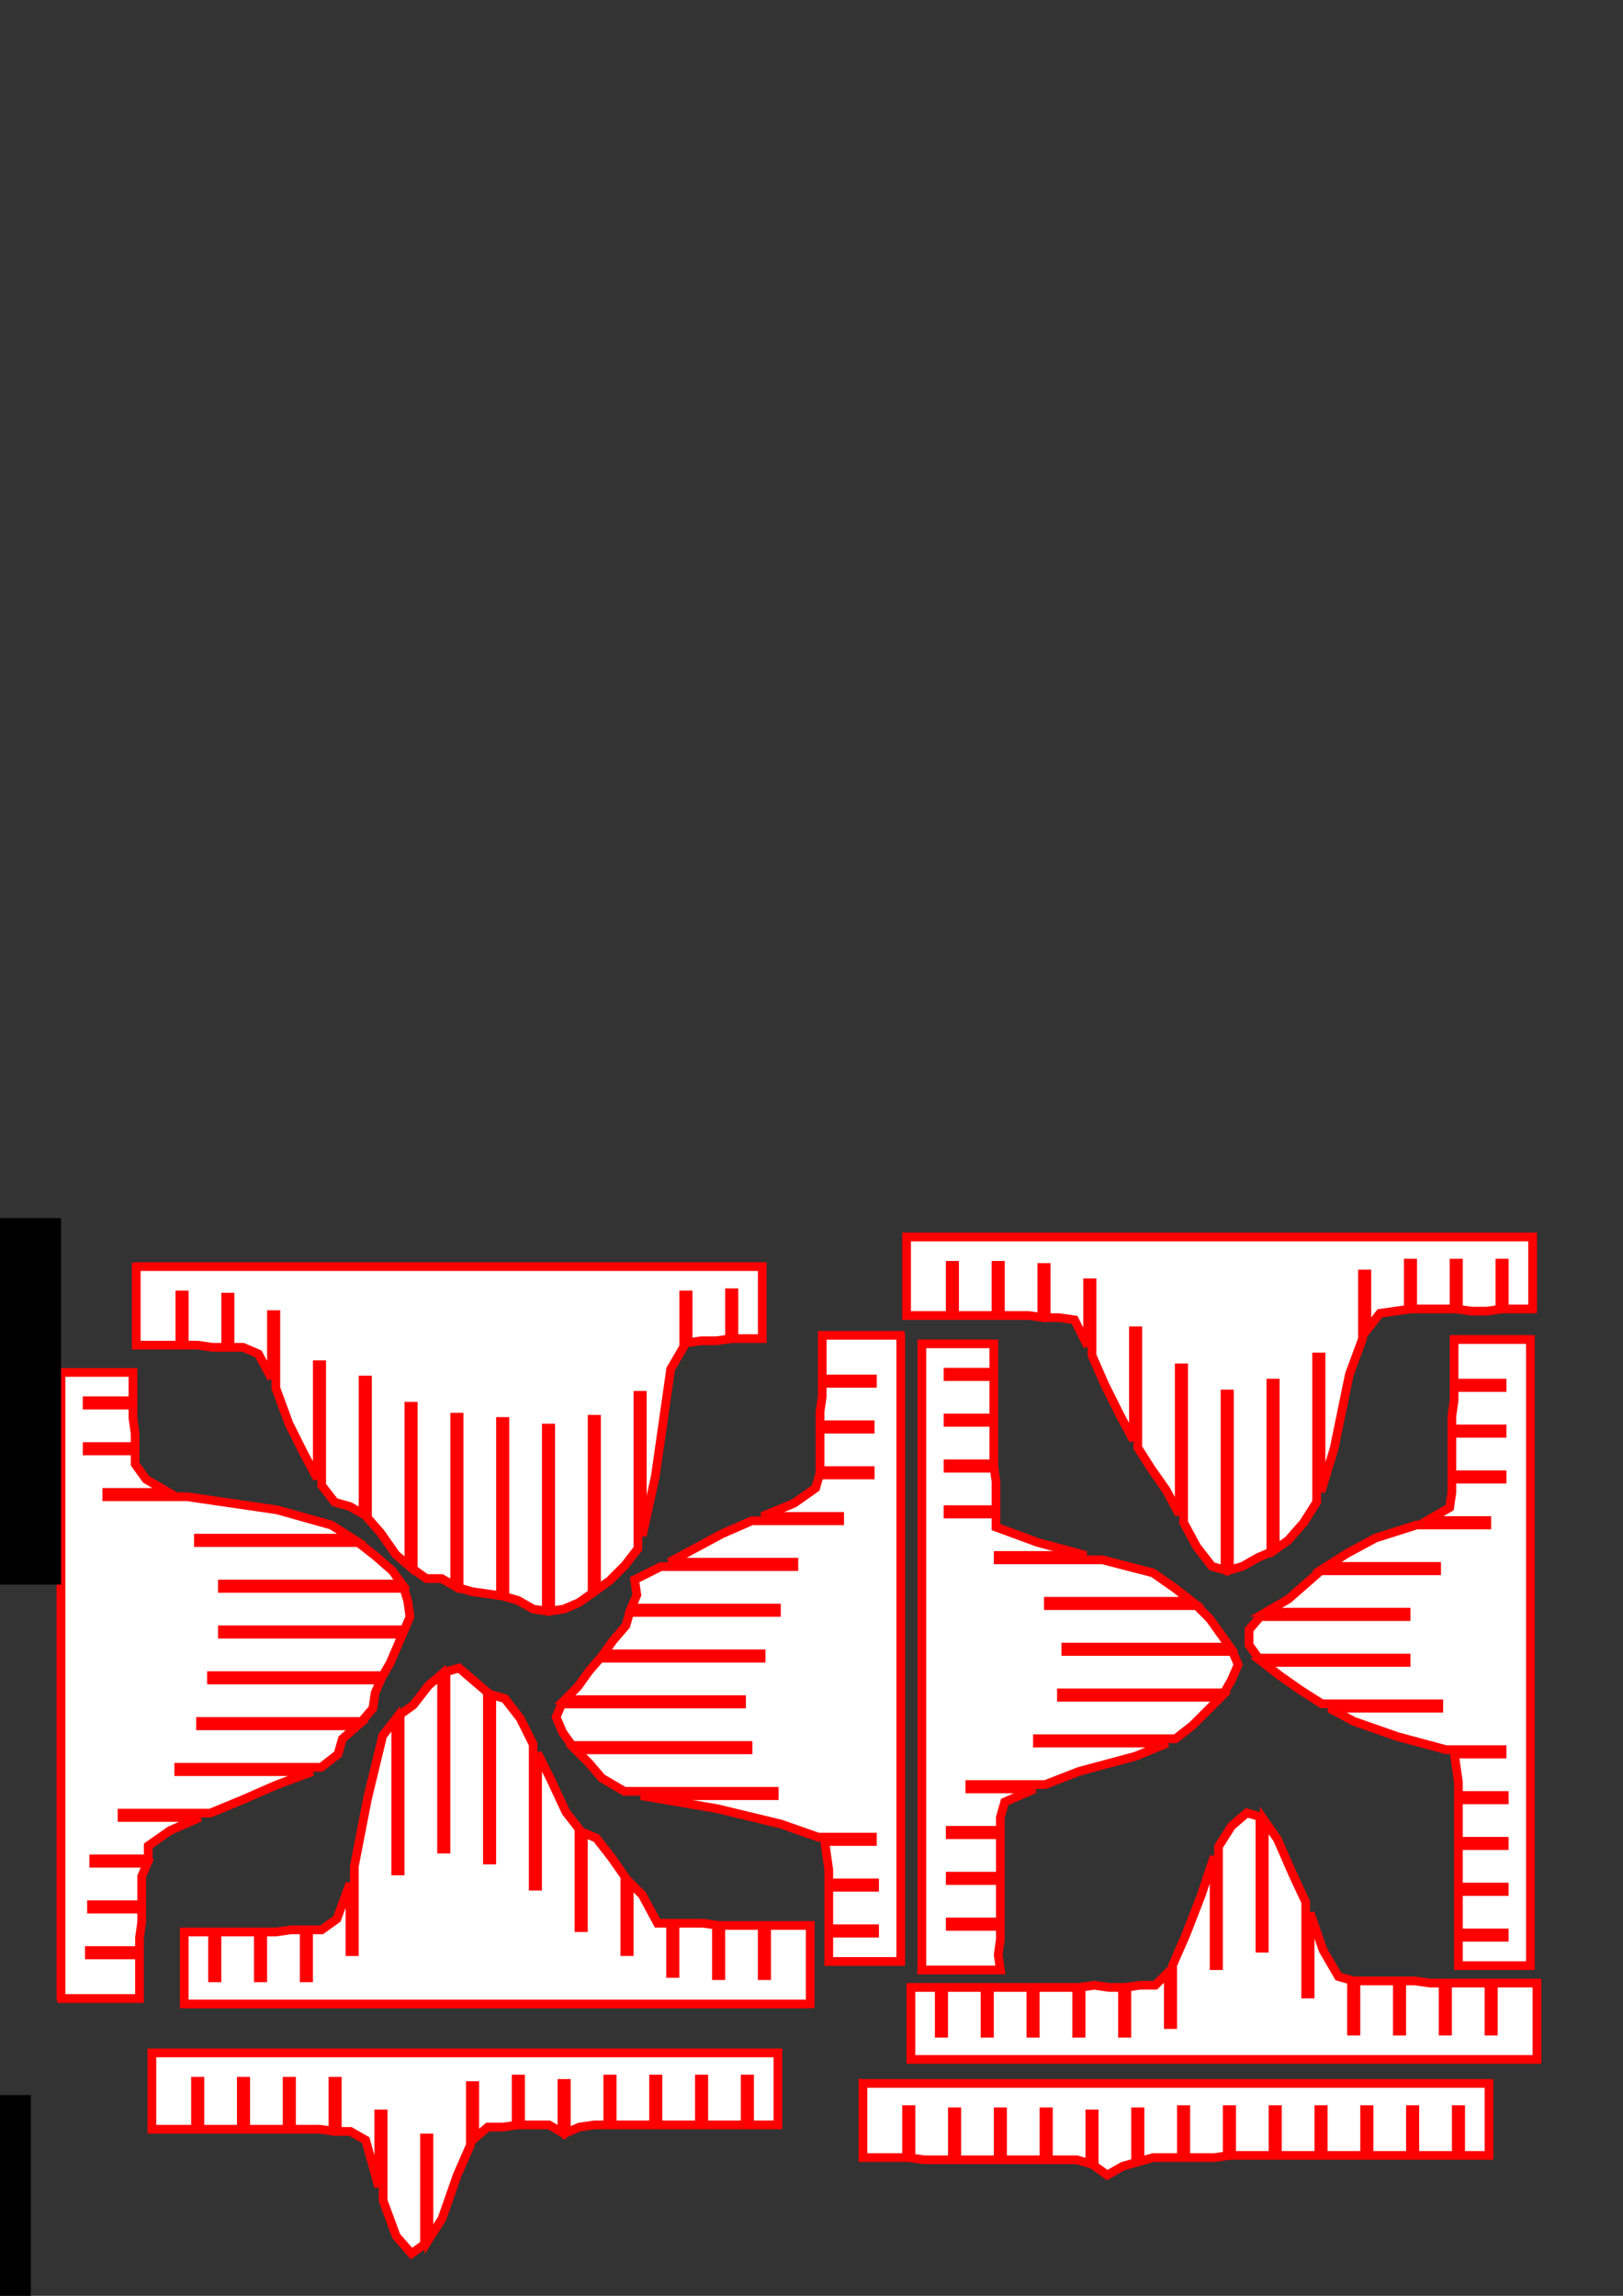 <?xml version="1.0" encoding="UTF-8" standalone="no"?>
<!-- Created with Inkscape (http://www.inkscape.org/) -->

<svg
   xmlns:dc="http://purl.org/dc/elements/1.1/"
   xmlns:cc="http://creativecommons.org/ns#"
   xmlns:rdf="http://www.w3.org/1999/02/22-rdf-syntax-ns#"
   xmlns:svg="http://www.w3.org/2000/svg"
   xmlns="http://www.w3.org/2000/svg"
   xmlns:sodipodi="http://sodipodi.sourceforge.net/DTD/sodipodi-0.dtd"
   xmlns:inkscape="http://www.inkscape.org/namespaces/inkscape"
   width="210mm"
   height="297mm"
   viewBox="0 0 744.094 1052.362"
   id="svg2"
   version="1.1"
   inkscape:version="0.91 r"
   sodipodi:docname="uluru-main2.svg">
  <rect x="0" y="0" width="744.094" height="1052.362" fill="#333333" stroke="none"/>
  <defs
     id="defs4" />
  <sodipodi:namedview
     id="base"
     pagecolor="#ffffff"
     bordercolor="#666666"
     borderopacity="1.0"
     inkscape:pageopacity="0.0"
     inkscape:pageshadow="2"
     inkscape:zoom="0.25"
     inkscape:cx="1208.4161"
     inkscape:cy="509.19035"
     inkscape:document-units="cm"
     inkscape:current-layer="layer1"
     showgrid="false"
     inkscape:window-width="1920"
     inkscape:window-height="1031"
     inkscape:window-x="0"
     inkscape:window-y="0"
     inkscape:window-maximized="1"
     showguides="true"
     inkscape:guide-bbox="true">
    <sodipodi:guide
       position="-21.429,957.143"
       orientation="0,1"
       id="guide5252" />
    <sodipodi:guide
       position="14.142,653.569"
       orientation="1,0"
       id="guide5254" />
  </sodipodi:namedview>
  <g
     inkscape:label="Layer 1"
     inkscape:groupmode="layer"
     id="layer1">
    <path
       style="fill:#ffffff;stroke:#ff0000;stroke-width:4"
       d="m -1742.882,1919.073 0,35 7,0 7,0 6,0 0,-22 2,0 0,22 6,0 7,0 6,-0.858 0,-22.142 2,0 0,22 6,0 7,1 6,0 0,-22 2,0 0,22 6,0 7,-1 6,0 0,-22 2,0 0,22 6,0 7,0 6,0 0,-22 2,0 0,22.142 6,0.858 7,0 6,0 0,-22 2,0 0,22 6,0 7,0 6,0 0,-22 2,0 0,22 6,0 7,0 6,0 0,-22 2,0 0,22 6,0 7,0 6,0 0,-22 2,0 0,22 6,0 7,0 6,0 0,-22 2,0 0,22 6,0 7,0 6,-0.858 0,-22.142 2,0 0,22 6,0 7,0 6,0 0,-22 2,0 0,22 6,0 7,0 6,0 0,-22 2,0 0,22 6,0 7,0 0,-34 -287,0 z"
       id="polyline595"
       inkscape:connector-curvature="0" />
    <path
       style="fill:#ffffff;stroke:#ff0000;stroke-width:4"
       d="m -1455.226,2002 0,-35 -7,0 -7,0 -6,0 0,22 -2,0 0,-22 -6,0 -7,0 -6,0 0,22 -2,0 0,-22 -6,0 -7,0 -6,0 0,22 -2,0 0,-22 -6,0 -7,0 -6,0 0,22 -2,0 0,-22 -6,0 -7,0 -6,0 0,22 -2,0 0,-22 -6,0 -7,0 -6,0 0,22 -2,0 0,-22.143 -6,-0.857 -7,1 -6,0 0,22 -2,0 0,-22 -6,0 -7,-2 -6,-2.572 0,24.572 -2,0 0,-25 -6,0 -7,3 -6,0.857 0,23.143 -2,0 0,-23 -6,0 -7,0 -6,0 0,23 -2,0 0,-22.857 -6,0.857 -7,0 -6,0 0,22 -2,0 0,-22 -6,0 -7,0 -6,0.857 0,22.143 -2,0 0,-22 -6,0 -7,0 -6,0 0,22 -2,0 0,-22 -6,0 -7,0 0,34 287,0 z"
       id="polyline597"
       inkscape:connector-curvature="0" />
    <path
       style="fill:#ffffff;stroke:#ff0000;stroke-width:4"
       d="m -1743.226,2012.697 0,35 7,0 7,0 6,0 0,-22 2,0 0,22 6,0 7,0 6,0 0,-22 2,0 0,22 6,0 7,0 6,0.857 0,-22.857 2,0 0,23 6,0 7,0 6,3.428 0,-24.428 2,0 0,26.285 6,7.715 7,14 6,-3.428 0,-34.572 2,0 0,35 6,6 7,2 6,-10.285 0,-34.715 2,0 0,33.143 6,0.857 7,9 6,-5.143 0,-35.857 2,0 0,34.572 6,-2.572 7,-5 6,-2.572 0,-29.428 2,0 0,27.857 6,-6.857 7,-4 6,-0.857 0,-23.143 2,0 0,23 6,0 7,0 6,0 0,-23 2,0 0,23 6,0 7,-1 6,0 0,-22 2,0 0,22 6,0 7,0 6,0 0,-22 2,0 0,22 6,0 7,-1 6,0 0,-22 2,0 0,22 6,0 7,0 0,-34 -287,0 z"
       id="polyline599"
       inkscape:connector-curvature="0" />
    <path
       style="fill:#ffffff;stroke:#ff0000;stroke-width:4"
       d="m -1455.368,2190.765 0,-35 -7,0 -7,0 -6,0 0,22 -2,0 0,-22 -6,0 -7,0 -6,-0.858 0,22.858 -2,0 0,-23 -6,0 -7,0 -6,-0.858 0,22.858 -2,0 0,-23.715 -6,-4.285 -7,-20 -6,-18.858 0,43.858 -2,0 0,-50.858 -6,-23.142 -7,-4 -6,0 0,62 -2,0 0,-61.428 -6,3.428 -7,12 -6,-2.572 0,55.572 -2,0 0,-57.572 -6,-9.428 -7,5 -6,8.572 0,55.428 -2,0 0,-52.285 -6,10.285 -7,3 -6,4.285 0,44.715 -2,0 0,-42.572 -6,8.572 -7,4 -6,6 0,34 -2,0 0,-33.143 -6,-0.857 -7,-4 -6,6.857 0,33.143 -2,0 0,-29.715 -6,13.715 -7,2 -6,0 0,23 -2,0 0,-22.858 -6,0.858 -7,0 -6,0 0,22 -2,0 0,-22 -6,0 -7,0 -6,0 0,22 -2,0 0,-22 -6,0 -7,0 0,35 287,0 z"
       id="polyline601"
       inkscape:connector-curvature="0" />
    <path
       style="fill:#ffffff;stroke:#ff0000;stroke-width:4"
       d="m -1375.73,1960.857 0,35 7,0 7,0 6,0 0,-22 2,0 0,22.143 6,0.857 7,0 6,0 0,-23 2,0 0,24 6,6 7,13 6,18 0,-40 2,0 0,45.428 6,14.572 7,15 6,6 0,-62 2,0 0,64.428 6,8.572 7,8 6,0.857 0,-71.857 2,0 0,71.572 6,-2.572 7,2 6,2.572 0,-72.572 2,0 0,73.143 6,0.857 7,-4 6,-5.143 0,-69.857 2,0 0,68.715 6,-1.715 7,-4 6,-6.857 0,-63.143 2,0 0,61.143 6,-5.143 7,-3 6,-2.572 0,-56.428 2,0 0,55 6,-6 7,-11 6,-4.285 0,-44.715 2,0 0,41.285 6,-16.285 7,-19 6,-4.285 0,-23.715 2,0 0,23 6,0 7,-1 6,0 0,-22 2,0 0,22 6,0 7,0 6,0 0,-22 2,0 0,22 6,0 7,0 0,-35 -287,0 z"
       id="polyline603"
       inkscape:connector-curvature="0" />
    <path
       style="fill:#ffffff;stroke:#ff0000;stroke-width:4"
       d="m -1427.008,2273.922 36,0 0,-7 0,-7 0,-6 -23,0 0,-2 23.572,0 3.428,-6 13,-7 17.143,-6 -38.143,0 0,-2 43.715,0 16.285,-6 19,-7 13.715,-6 -65.715,0 0,-2 68.285,0 1.715,-6 1,-7 0,-6 -70,0 0,-2 70.572,0 3.428,-6 4,-7 3.428,-6 -75.428,0 0,-2 76.428,0 2.572,-6 5,-7 0,-6 -80,0 0,-2 80,0 0,-6 0,-7 -2.572,-6 -78.428,0 0,-2 77.428,0 -3.428,-6 -2,-7 -0.857,-6 -75.143,0 0,-2 74.715,0 -1.715,-6 -6,-7 -4.285,-6 -68.715,0 0,-2 66.715,0 -7.715,-6 -11,-7 -8.572,-6 -54.428,0 0,-2 51.143,0 -11.143,-6 -6,-7 -3.428,-6 -42.572,0 0,-2 40.715,0 -7.715,-6 1,-7 -2.572,-6 -36.428,0 0,-2 34.428,0 -9.428,-6 -13,-7 -3.428,-6 -22.572,0 0,-2 22,0 0,-6 0,-7 -35,0 0,287 z"
       id="polyline605"
       inkscape:connector-curvature="0" />
    <path
       style="fill:#ffffff;stroke:#ff0000;stroke-width:4"
       d="m -1043.694,2001.629 -36,0 0,7 -3,7 -7.715,6 27.715,0 0,2 -31.572,0 -15.428,6 -17,7 -16.285,6 53.285,0 0,2 -58.143,0 -12.857,6 4,7 5.143,6 58.857,0 0,2 -56.857,0 6.857,6 4,7 -1.715,6 52.715,0 0,2 -54.572,0 -9.428,6 -10,7 -11.143,6 68.143,0 0,2 -71.572,0 -9.428,6 -6,7 -3.428,6 80.428,0 0,2 -81,0 0,6 -3,7 -5.143,6 84.143,0 0,2 -85.143,0 -0.857,6 2,7 4.285,6 82.715,0 0,2 -81.143,0 5.143,6 5,7 8.572,6 73.428,0 0,2 -71.285,0 4.285,6 8,7 5.143,6 62.857,0 0,2 -61.857,0 0.857,6 -2,7 2.572,6 61.428,0 0,2 -59.857,0 6.857,6 8,7 4.285,6 51.715,0 0,2 -51,0 0,6 11,7 24.857,6 35.143,0 0,2 -28.572,0 14.572,6 1,7 34,0 0,-287 z"
       id="polyline607"
       inkscape:connector-curvature="0" />
    <path
       style="fill:#ffffff;stroke:#ff0000;stroke-width:4"
       d="m -1070.366,2354.058 0,-36 -7,0 -7,-1 -6,-2.572 0,24.572 -2,0 0,-27.285 -6,-13.715 -7,-17 -6,-0.857 0,41.857 -2,0 0,-41.715 -6,1.715 -7,8 -6,3.428 0,35.572 -2,0 0,-35 -6,0 -7,-11 -6,-10.285 0,44.285 -2,0 0,-47.572 -6,-9.428 -7,-8 -6,-8.572 0,59.572 -2,0 0,-62.143 -6,-6.857 -7,-2 -6,-4.285 0,67.285 -2,0 0,-69.715 -6,-10.285 -7,-11 -6,-9.428 0,83.428 -2,0 0,-85.572 -6,-3.428 -7,2 -6,2.572 0,85.428 -2,0 0,-84.143 -6,5.143 -7,3 -6,4.285 0,78.715 -2,0 0,-77.143 -6,5.143 -7,8 -6,-1.715 0,71.715 -2,0 0,-72.572 -6,-3.428 -7,4 -6,6.857 0,69.143 -2,0 0,-67.143 -6,5.143 -7,-1 -6,3.428 0,63.572 -2,0 0,-61 -6,12 -7,27 -6,31.715 0,29.285 -2,0 0,-23.285 -6,4.285 -7,0 0,34 287,0 z"
       id="polyline609"
       inkscape:connector-curvature="0" />
    <path
       style="fill:#ffffff;stroke:#ff0000;stroke-width:4"
       d="m -1744.538,2204.594 0,36 7,0 7,0 6,0.857 0,-22.857 2,0 0,23 6,0 7,1 6,-0.857 0,-23.143 2,0 0,23 6,0 7,1 6,12 0,-29 2,0 0,34.285 6,19.715 7,18 6,12.857 0,-56.857 2,0 0,60.143 6,6.857 7,8 6,3.428 0,-68.428 2,0 0,70.428 6,8.572 7,6 6,3.428 0,-78.428 2,0 0,79.857 6,5.143 7,4 6,3.428 0,-85.428 2,0 0,86 6,0 7,-2 6,-2.572 0,-83.428 2,0 0,83.143 6,0.857 7,2 6,-0.857 0,-84.143 2,0 0,83.428 6,-3.428 7,-1 6,-3.428 0,-80.572 2,0 0,79.285 6,-4.285 7,-5 6,-5.143 0,-72.857 2,0 0,71.285 6,-4.285 7,-11 6,-14.572 0,-57.428 2,0 0,50.715 6,-25.715 7,-33 6,-3.428 0,-22.572 2,0 0,22 6,0 7,0 0,-34 -287,0 z"
       id="polyline611"
       inkscape:connector-curvature="0" />
    <path
       style="fill:#ffffff;stroke:#ff0000;stroke-width:4"
       d="m -1346.809,1546.333 0,36 7,0 7,0 6,0.857 0,-22.857 2,0 0,23 6,0 7,0 6,0 0,-23 2,0 0,23.715 6,4.285 7,21 6,18 0,-44 2,0 0,51 6,24 7,25 6,6 0,-76 2,0 0,77.285 6,1.715 7,2 6,0.857 0,-78.857 2,0 0,79.285 6,1.715 7,1 6,1.715 0,-81.715 2,0 0,81.715 6,-1.715 7,-1 6,-2.572 0,-79.428 2,0 0,79 6,0 7,5 6,5.143 0,-83.143 2,0 0,84.428 6,2.572 7,2 6,-3.428 0,-85.572 2,0 0,84.285 6,-4.285 7,-3 6,-3.428 0,-79.572 2,0 0,78.285 6,-4.285 7,-9 6,-8.572 0,-68.428 2,0 0,65.572 6,-8.572 7,-16 6,-24 0,-44 2,0 0,35.428 6,-27.428 7,-3 6,-0.857 0,-22.143 2,0 0,22 6,0 7,0 0,-34 -287,0 z"
       id="polyline613"
       inkscape:connector-curvature="0" />
    <path
       style="fill:#ffffff;stroke:#ff0000;stroke-width:4"
       d="m -1341.387,1717.824 0,36 7,0 7,0 6,0 0,-23 2,0 0,23.143 6,0.857 7,0 6,0 0,-23 2,0 0,24 6,6 7,19 6,14.572 0,-42.572 2,0 0,48.857 6,23.143 7,22 6,11.143 0,-74.143 2,0 0,76.143 6,0.857 7,-1 6,0 0,-76 2,0 0,75.857 6,-0.857 7,1 6,0 0,-76 2,0 0,75.857 6,-0.857 7,3 6,2.572 0,-77.572 2,0 0,78.285 6,1.715 7,4 6,0.857 0,-81.857 2,0 0,82.143 6,0.857 7,1 6,0 0,-83 2,0 0,82.572 6,-2.572 7,-1 6,-3.428 0,-79.572 2,0 0,78.143 6,-5.143 7,-9 6,-6 0,-69 2,0 0,66.857 6,-6.857 7,-14 6,-29.143 0,-44.857 2,0 0,35 6,-30 7,-1 6,0 0,-22 2,0 0,22 6,0 7,0 0,-34 -287,0 z"
       id="polyline615"
       inkscape:connector-curvature="0" />
    <path
       style="fill:#ffffff;stroke:#ff0000;stroke-width:4"
       d="m 62.462,580.594 0,36 7,0 7,0 6,0 0,-23 2,0 0,23 6,0 7,1 6,0 0,-23 2,0 0,23 6,0 7,3 6,11.143 0,-29.143 2,0 0,33.715 6,16.285 7,14 6,11.143 0,-52.143 2,0 0,55.285 6,7.715 7,2 6,3.428 0,-61.428 2,0 0,63.143 6,6.857 7,10 6,5.143 0,-73.143 2,0 0,74.715 6,4.285 7,0 6,3.428 0,-77.428 2,0 0,78.285 6,1.715 7,1 6,0.857 0,-79.857 2,0 0,80.285 6,1.715 7,4 6,0.857 0,-83.857 2,0 0,83.857 6,-0.857 7,-3 6,-4.285 0,-79.715 2,0 0,78.285 6,-4.285 7,-7 6,-7.715 0,-70.285 2,0 0,64.428 6,-27.428 7,-49 6,-10.285 0,-23.715 2,0 0,21.857 6,-0.857 7,0 6,-0.857 0,-21.143 2,0 0,21 6,0 7,0 0,-33 -287,0 z"
       id="polyline617"
       inkscape:connector-curvature="0" />
    <path
       style="fill:#ffffff;stroke:#ff0000;stroke-width:4"
       d="m 27.962,916.094 36,0 0,-7 0,-7 0,-6 -23,0 0,-2 23,0 0,-6 1,-7 0,-6 -23,0 0,-2 23,0 0,-6 0,-7 2.572,-6 -24.572,0 0,-2 25,0 0,-6 10,-7 13.715,-6 -35.715,0 0,-2 40.428,0 14.572,-6 16,-7 16.285,-6 -61.285,0 0,-2 65.285,0 7.715,-6 2,-7 6.857,-6 -71.857,0 0,-2 73.857,0 5.143,-6 1,-7 2.572,-6 -77.572,0 0,-2 78.572,0 3.428,-6 3,-7 2.572,-6 -82.572,0 0,-2 83.428,0 2.572,-6 -1,-7 -1.715,-6 -83.285,0 0,-2 82.285,0 -4.285,-6 -8,-7 -7.715,-6 -73.285,0 0,-2 70.428,0 -9.428,-6 -25,-7 -41.143,-6 -36.857,0 0,-2 28.285,0 -10.285,-6 -5,-7 0,-6 -22,0 0,-2 22,0 0,-6 -1,-7 0,-6 -21,0 0,-2 21,0 0,-6 0,-7 -33,0 0,287 z"
       id="polyline619"
       inkscape:connector-curvature="0" />
    <path
       style="fill:#ffffff;stroke:#ff0000;stroke-width:4"
       d="m 412.962,612.094 -36,0 0,7 0,7 0,6 23,0 0,2 -23,0 0,6 -1,7 0,6 23,0 0,2 -23,0 0,6 0,7 0,6 23,0 0,2 -23.285,0 -1.715,6 -10,7 -14.572,6 35.572,0 0,2 -40.285,0 -13.715,6 -13,7 -11.143,6 57.143,0 0,2 -61,0 -12,6 1,7 -2.572,6 66.572,0 0,2 -67.285,0 -1.715,6 -6,7 -4.285,6 72.285,0 0,2 -73.857,0 -5.143,6 -5,7 -6,6 81,0 0,2 -82.428,0 -2.572,6 3,7 4.285,6 80.715,0 0,2 -79,0 6,6 6,7 10.285,6 68.715,0 0,2 -61.143,0 35.143,6 29,7 17.143,6 24.857,0 0,2 -21.857,0 0.857,6 1,7 0,6 21,0 0,2 -21,0 0,6 0,7 0,6 21,0 0,2 -21,0 0,6 0,7 33,0 0,-287 z"
       id="polyline621"
       inkscape:connector-curvature="0" />
    <path
       style="fill:#ffffff;stroke:#ff0000;stroke-width:4"
       d="m 371.462,918.594 0,-36 -7,0 -7,0 -6,0 0,23 -2,0 0,-23 -6,0 -7,0 -6,0 0,23 -2,0 0,-23.143 -6,-0.857 -7,0 -6,0 0,23 -2,0 0,-23 -6,0 -7,-13 -6,-6 0,32 -2,0 0,-34.428 -6,-8.572 -7,-9 -6,-2.572 0,43.572 -2,0 0,-45.285 -6,-7.715 -7,-15 -6,-12 0,61 -2,0 0,-65 -6,-12 -7,-9 -6,-1.715 0,75.715 -2,0 0,-76.857 -6,-5.143 -7,-6 -6,1.715 0,81.285 -2,0 0,-80.143 -6,5.143 -7,9 -6,4.285 0,71.715 -2,0 0,-69.715 -6,7.715 -7,29 -6,30.857 0,39.143 -2,0 0,-31.285 -6,16.285 -7,5 -6,0 0,22 -2,0 0,-22 -6,0 -7,1 -6,0 0,21 -2,0 0,-21 -6,0 -7,0 -6,0 0,21 -2,0 0,-21 -6,0 -7,0 0,33 287,0 z"
       id="polyline623"
       inkscape:connector-curvature="0" />
    <path
       style="fill:#ffffff;stroke:#ff0000;stroke-width:4"
       d="m 415.64,567.009 0,36 7,0 7,0 6,0 0,-23 2,0 0,23 6,0 7,0 6,0 0,-23 2,0 0,23 6,0 7,0 6,0.857 0,-22.857 2,0 0,23 6,0 7,1 6,12 0,-29 2,0 0,33.285 6,13.715 7,14 6,11.143 0,-50.143 2,0 0,53.572 6,9.428 7,10 6,11.143 0,-67.143 2,0 0,70.857 6,11.143 7,9 6,1.715 0,-80.715 2,0 0,80.715 6,-1.715 7,-4 6,-2.572 0,-77.428 2,0 0,76.285 6,-4.285 7,-8 6,-9.428 0,-66.572 2,0 0,61.715 6,-19.715 7,-34 6,-16.285 0,-29.715 2,0 0,25.715 6,-7.715 7,-1 6,-0.857 0,-21.143 2,0 0,21 6,0 7,0 6,0 0,-21 2,0 0,21.143 6,0.857 7,0 6,-0.857 0,-21.143 2,0 0,21 6,0 7,0 0,-33 -287,0 z"
       id="polyline625"
       inkscape:connector-curvature="0" />
    <path
       style="fill:#ffffff;stroke:#ff0000;stroke-width:4"
       d="m 422.64,903.009 36,0 -1,-7 1,-7 0,-6 -23,0 0,-2 23,0 0,-6 0,-7 0,-6 -23,0 0,-2 23,0 0,-6 0,-7 0,-6 -23,0 0,-2 23,0 0,-6 2,-7 13.715,-6 -29.715,0 0,-2 34.572,0 15.428,-6 26,-7 14.572,-6 -59.572,0 0,-2 63.285,0 7.715,-6 7,-7 6,-6 -73,0 0,-2 74.572,0 3.428,-6 3,-7 -2.572,-6 -76.428,0 0,-2 75.285,0 -4.285,-6 -5,-7 -6,-6 -68,0 0,-2 65.715,0 -7.715,-6 -10,-7 -23.143,-6 -47.857,0 0,-2 40.285,0 -22.285,-6 -19,-7 0,-6 -22,0 0,-2 22,0 0,-6 0,-7 -0.857,-6 -21.143,0 0,-2 21,0 0,-6 0,-7 0,-6 -21,0 0,-2 21,0 0,-6 0,-7 0,-6 -21,0 0,-2 21,0 0,-6 0,-7 -33,0 0,287 z"
       id="polyline627"
       inkscape:connector-curvature="0" />
    <path
       style="fill:#ffffff;stroke:#ff0000;stroke-width:4"
       d="m 701.64,614.009 -35,0 0,7 0,7 0,6 22,0 0,2 -22,0 0,6 -1,7 0,6 23,0 0,2 -23,0 0,6 0,7 0,6 23,0 0,2 -23,0 0,6 -1,7 -10.285,6 27.285,0 0,2 -32.143,0 -18.857,6 -13,7 -9.428,6 50.428,0 0,2 -53.143,0 -6.857,6 -8,7 -10.285,6 64.285,0 0,2 -66.857,0 -5.143,6 0,7 4.285,6 67.715,0 0,2 -65.715,0 7.715,6 10,7 9.428,6 53.572,0 0,2 -50.143,0 11.143,6 20,7 22.285,6 25.715,0 0,2 -21.857,0 0.857,6 1,7 0,6 21,0 0,2 -21,0 0,6 0,7 0,6 21,0 0,2 -21,0 0,6 0,7 0,6 21,0 0,2 -21,0 0,6 0,7 0,6 21,0 0,2 -21,0 0,6 0,7 33,0 0,-287 z"
       id="polyline629"
       inkscape:connector-curvature="0" />
    <path
       style="fill:#ffffff;stroke:#ff0000;stroke-width:4"
       d="m 704.64,944.01 0,-35 -7,0 -7,0 -6,0 0,22 -2,0 0,-22 -6,0 -7,0 -6,0 0,22 -2,0 0,-22 -6,0 -7,-1 -6,0 0,23 -2,0 0,-23 -6,0 -7,0 -6,0 0,23 -2,0 0,-23.285 -6,-1.715 -7,-12 -6,-17.143 0,37.143 -2,0 0,-42.143 -6,-12.857 -7,-16 -6,-8.572 0,58.572 -2,0 0,-60.285 -6,-1.715 -7,6 -6,9.428 0,54.572 -2,0 0,-50 -6,18 -7,18 -6,13.715 0,27.285 -2,0 0,-24 -6,6 -7,0 -6,0.857 0,21.143 -2,0 0,-21 -6,0 -7,-1 -6,0.857 0,21.143 -2,0 0,-21 -6,0 -7,0 -6,0 0,21 -2,0 0,-21 -6,0 -7,0 -6,0 0,21 -2,0 0,-21 -6,0 -7,0 -6,0 0,21 -2,0 0,-21 -6,0 -7,0 0,33 287,0 z"
       id="polyline631"
       inkscape:connector-curvature="0" />
    <path
       style="fill:#ffffff;stroke:#ff0000;stroke-width:4"
       d="m 69.64,941.01 0,35 7,0 7,0 6,0 0,-22 2,0 0,22 6,0 7,0 6,0 0,-22 2,0 0,22 6,0 7,0 6,0 0,-22 2,0 0,22 6,0 7,0 6,0.857 0,-22.857 2,0 0,23 6,0 7,4 6,21.428 0,-33.428 2,0 0,39.715 6,16.285 7,8 6,-4.285 0,-48.715 2,0 0,46.428 6,-9.428 7,-20 6,-13.715 0,-27.285 2,0 0,24.143 6,-5.143 7,0 6,-0.857 0,-21.143 2,0 0,21 6,0 7,0 6,3.428 0,-22.428 2,0 0,22.572 6,-2.572 7,-1 6,0 0,-21 2,0 0,21 6,0 7,0 6,0 0,-21 2,0 0,21 6,0 7,0 6,0 0,-21 2,0 0,21 6,0 7,0 6,0 0,-21 2,0 0,21 6,0 7,0 0,-33 -287,0 z"
       id="polyline633"
       inkscape:connector-curvature="0" />
    <path
       style="fill:#ffffff;stroke:#ff0000;stroke-width:4"
       d="m 395.64,955.01 0,34 7,0 7,0 6,0 0,-22 2,0 0,22.143 6,0.857 7,0 6,0 0,-22 2,0 0,22 6,0 7,0 6,0 0,-22 2,0 0,22 6,0 7,0 6,0 0,-22 2,0 0,22 6,0 7,0 6,1.715 0,-22.715 2,0 0,23.715 6,4.285 7,-4 6,-1.715 0,-23.285 2,0 0,22.715 6,-1.715 7,0 6,0 0,-22 2,0 0,22 6,0 7,0 6,-0.857 0,-21.143 2,0 0,21 6,0 7,0 6,0 0,-21 2,0 0,21 6,0 7,0 6,0 0,-21 2,0 0,21 6,0 7,0 6,0 0,-21 2,0 0,21 6,0 7,0 6,0 0,-21 2,0 0,21 6,0 7,0 6,0 0,-21 2,0 0,21 6,0 7,0 0,-33 -287,0 z"
       id="polyline635"
       inkscape:connector-curvature="0" />
    <path
       inkscape:connector-curvature="0"
       style="fill:#ffffff;stroke:#ff0000;stroke-width:3.543"
       d="m -1451.667,177.685 0,-35 -7,0 -7,0 -7,0 -7,0 -7,0 -7,0 -7,0 -7,0 -7,0 -7,0 -7,0 -7,0 -7,0 -7,-1 -7,0 -7,0 -7,0 -7,0 -7,0 -7,0 -7,0 -7,0 -7,0 -7,0 -7,0 -7,0 -7,0 -7,0 -7,0 -7,0 -7,0 -7,0 -7,0 -7,0 -7,0 -7,0 -7,0 -7,0 -7,0 -7,0 -7,0 -7,0 -7,0 -7,0 -7,0 -7,0 -7,0 -7,0 -7,1 -7,0 -7,0 -7,0 -7,0 -7,0 -7,0 -7,0 -7,0 -7,0 -7,1 -7,0 -7,0 -7,0 0,34 8.627,0 4.373,-5.66 0,-16.34 2,0 0,16.398 4.346,5.602 10.115,0 4.539,-5.875 0,-16.125 2,0 0,16.613 4.18,5.387 10.346,0 4.475,-5.791 0,-16.209 2,0 0,17.066 3.828,4.934 10.531,0 4.641,-6.006 0,-15.994 2,0 0,17.281 3.662,4.719 10.941,0 4.396,-5.689 0,-17.311 2,0 0,17.717 4.102,5.283 10.51,0 4.389,-5.68 0,-17.32 2,0 0,17.828 4.014,5.172 10.432,0 4.555,-5.894 0,-17.106 2,0 0,18.043 3.848,4.957 10.84,0 4.312,-5.58 0,-17.42 2,0 0,17.479 4.285,5.521 10.119,0 4.596,-5.945 0,-17.055 2,0 0,17.967 3.906,5.033 10.332,0 4.762,-6.16 0,-16.84 2,0 0,18.182 3.74,4.818 10.744,0 4.516,-5.846 0,-17.154 2,0 0,17.619 4.176,5.381 10.318,0 4.506,-5.832 0,-17.168 2,0 0,17.732 4.088,5.268 10.24,0 4.672,-6.047 0,-16.953 2,0 0,17.947 3.922,5.053 10.649,0 4.43,-5.732 0,-17.268 2,0 0,17.383 4.359,5.617 9.941,0 4.699,-6.078 0,-16.922 2,0 0,17.789 4.043,5.211 10.094,0 4.863,-6.293 0,-16.707 2,0 0,18.002 3.879,4.998 10.502,0 4.619,-5.977 0,-16.023 2,0 0,16.441 4.314,5.559 10.074,0 4.611,-5.969 0,-16.031 2,0 0,16.555 4.227,5.445 9.998,0 4.775,-6.182 0,-15.818 2,0 0,16.768 4.061,5.232 10.402,0 4.537,-5.871 0,-16.129 2,0 0,16.203 4.498,5.797 15.502,0 z"
       id="polyline7" />
    <path
       inkscape:connector-curvature="0"
       style="fill:#ffffff;stroke:#ff0000;stroke-width:3.543"
       d="m -1885.248,203.792 0,35 7,0 7,0 7,0 7,0 7,0 7,0 7,0 7,0 7,0 7,0 7,0 7,0 7,1 7,0 7,0 7,2 7,4 7,6 7,6 7,0 7,-14 7,-3 7,0 7,0 7,0 7,0 7,0 7,-1 7,0 7,0 7,0 7,0 7,0 7,0 7,0 7,0 7,0 7,0 7,0 7,0 7,0 7,0 7,0 7,0 7,0 7,0 7,0 7,0 7,0 7,-1 7,0 7,0 7,0 7,0 7,0 7,0 7,0 7,0 7,0 7,-1 7,0 7,0 0,-34 -8.605,0 -4.394,5.688 0,16.312 -2,0 0,-16.77 -4.059,-5.23 -10.381,0 -4.561,5.902 0,16.098 -2,0 0,-16.984 -3.893,-5.016 -10.609,0 -4.498,5.82 0,16.18 -2,0 0,-17.436 -3.543,-4.564 -10.793,0 -4.664,6.035 0,15.965 -2,0 0,-17.648 -3.377,-4.352 -11.203,0 -4.42,5.721 0,17.279 -2,0 0,-18.086 -3.814,-4.914 -10.775,0 -4.41,5.709 0,17.291 -2,0 0,-18.199 -3.727,-4.801 -10.697,0 -4.576,5.924 0,17.076 -2,0 0,-18.412 -3.561,-4.588 -11.105,0 -4.334,5.607 0,17.393 -2,0 0,-17.85 -3.996,-5.15 -10.387,0 -4.617,5.975 0,17.025 -2,0 0,-18.336 -3.619,-4.664 -10.598,0 -4.783,6.189 0,16.811 -2,0 0,-18.551 -3.453,-4.449 -11.01,0 -4.537,5.873 0,17.127 -2,0 0,-17.988 -3.889,-5.012 -10.584,0 -4.527,5.859 0,17.141 -2,0 0,-18.104 -3.801,-4.896 -10.506,0 -4.693,6.074 0,16.926 -2,0 0,-18.316 -3.635,-4.684 -10.914,0 -4.451,5.762 0,19.238 -2,0 0,-19.752 -4.072,-5.248 -10.207,0 -4.721,6.107 0,22.893 -2,0 0,-24.16 -3.756,-4.84 -10.359,0 -4.885,6.322 0,16.678 -2,0 0,-18.373 -3.592,-4.627 -10.766,0 -4.643,6.006 0,15.994 -2,0 0,-16.811 -4.027,-5.189 -10.34,0 -4.633,5.998 0,16.002 -2,0 0,-16.926 -3.938,-5.074 -10.266,0 -4.797,6.209 0,15.791 -2,0 0,-17.137 -3.773,-4.863 -10.668,0 -4.559,5.898 0,16.102 -2,0 0,-16.574 -4.211,-5.426 -15.789,0 z"
       id="polyline9" />
    <path
       inkscape:connector-curvature="0"
       style="fill:#ffffff;stroke:#ff0000;stroke-width:3.543"
       d="m -1449.531,349.587 0,-34 -7,-1 -7,0 -7,0 -7,0 -7,0 -7,0 -7,0 -7,-1 -7,0 -7,0 -7,0 -7,0 -7,-8 -7,-16 -7,-13 -7,-13 -7,-9 -7,-7 -7,1 -7,10 -7,17 -7,16 -7,19 -7,2 -7,0 -7,0 -7,0 -7,0 -7,0 -7,0 -7,0 -7,0 -7,0 -7,0 -7,0 -7,0 -7,0 -7,0 -7,0 -7,0 -7,0 -7,1 -7,0 -7,0 -7,0 -7,0 -7,0 -7,0 -7,0 -7,0 -7,0 -7,0 -7,1 -7,0 -7,0 -7,0 -7,0 -7,0 -7,0 -7,0 -7,0 -7,1 0,34 8.594,0 4.406,-5.703 0,-16.297 2,0 0,16.543 4.234,5.457 10.193,0 4.572,-5.918 0,-16.082 2,0 0,16.758 4.068,5.242 10.424,0 4.508,-5.836 0,-16.164 2,0 0,17.209 3.719,4.791 10.607,0 4.674,-6.051 0,-16.949 2,0 0,18.422 3.553,4.578 11.016,0 4.432,-5.734 0,-17.266 2,0 0,17.859 3.99,5.141 10.588,0 4.422,-5.723 0,-17.277 2,0 0,17.973 3.902,5.027 10.51,0 4.588,-5.938 0,-17.062 2,0 0,18.186 3.736,4.814 10.918,0 4.346,-5.623 0,-17.377 2,0 0,17.623 4.172,5.377 10.199,0 4.629,-5.99 0,-17.01 2,0 0,18.109 3.795,4.891 10.41,0 4.795,-6.205 0,-16.795 2,0 0,18.322 3.629,4.678 10.822,0 4.549,-5.889 0,-17.111 2,0 0,17.762 4.066,5.238 10.395,0 4.539,-5.873 0,-17.127 2,0 0,17.877 3.977,5.123 10.318,0 4.705,-6.09 0,-16.91 2,0 0,18.09 3.811,4.91 10.727,0 4.463,-5.775 0,-36.225 2,0 0,36.525 4.248,5.475 10.02,0 4.732,-6.121 0,-49.879 2,0 0,50.934 3.932,5.066 10.172,0 4.896,-6.336 0,-34.664 2,0 0,36.146 3.768,4.854 10.578,0 4.654,-6.021 0,-16.979 2,0 0,17.584 4.203,5.416 10.152,0 4.644,-6.012 0,-16.988 2,0 0,17.699 4.115,5.301 10.076,0 4.809,-6.225 0,-15.775 2,0 0,16.91 3.949,5.09 10.48,0 4.57,-5.914 0,-16.086 2,0 0,16.348 4.387,5.652 15.613,0 z"
       id="polyline11" />
    <path
       inkscape:connector-curvature="0"
       style="fill:#ffffff;stroke:#ff0000;stroke-width:3.543"
       d="m -1883.898,360.397 0,35 7,0 7,0 7,0 7,0 7,0 7,1 7,0 7,0 7,1 7,2 7,15 7,23 7,20 7,21 7,9 7,2 7,-9 7,-13 7,-18 7,-16 7,-13 7,-11 7,-3 7,6 7,9 7,14 7,9 7,5 7,2 7,-11 7,-9 7,-10 7,-8 7,-7 7,-2 7,-4 7,-3 7,0 7,0 7,0 7,0 7,0 7,0 7,0 7,0 7,0 7,-1 7,0 7,0 7,0 7,0 7,0 7,0 7,0 7,-1 7,0 7,0 7,0 7,0 7,0 7,0 7,-1 0,-34 -8.924,0 -4.076,5.275 0,16.725 -2,0 0,-16.203 -4.498,-5.797 -10.26,0 -4.242,5.49 0,16.51 -2,0 0,-16.418 -4.332,-5.582 -10.49,0 -4.178,5.408 0,17.592 -2,0 0,-17.869 -3.982,-5.131 -10.674,0 -4.344,5.623 0,17.377 -2,0 0,-18.082 -3.817,-4.918 -11.082,0 -4.101,5.309 0,17.691 -2,0 0,-17.52 -4.254,-5.48 -10.654,0 -4.092,5.297 0,17.703 -2,0 0,-17.633 -4.166,-5.367 -10.576,0 -4.258,5.512 0,17.488 -2,0 0,-17.846 -4,-5.154 -10.984,0 -4.016,5.195 0,17.805 -2,0 0,-17.283 -4.436,-5.717 -10.266,0 -4.299,5.562 0,19.438 -2,0 0,-19.77 -4.059,-5.23 -10.477,0 -4.465,5.777 0,25.223 -2,0 0,-25.984 -3.893,-5.016 -10.889,0 -4.219,5.461 0,39.539 -2,0 0,-39.422 -4.328,-5.578 -10.463,0 -4.209,5.447 0,41.553 -2,0 0,-41.537 -4.24,-5.463 -10.385,0 -4.375,5.662 0,25.338 -2,0 0,-25.75 -4.074,-5.25 -10.793,0 -4.133,5.35 0,29.65 -2,0 0,-29.186 -4.512,-5.814 -10.088,0 -4.4,5.695 0,52.305 -2,0 0,-52.594 -4.195,-5.406 -10.238,0 -4.566,5.908 0,62.092 -2,0 0,-62.807 -4.031,-5.193 -10.645,0 -4.324,5.594 0,37.406 -2,0 0,-37.244 -4.467,-5.756 -10.219,0 -4.314,5.584 0,17.416 -2,0 0,-17.359 -4.377,-5.641 -10.145,0 -4.479,5.797 0,17.203 -2,0 0,-17.57 -4.213,-5.43 -10.547,0 -4.24,5.486 0,16.514 -2,0 0,-16.008 -4.65,-5.992 -15.35,0 z"
       id="polyline13" />
    <path
       inkscape:connector-curvature="0"
       style="fill:#ffffff;stroke:#ff0000;stroke-width:3.543"
       d="m -1409.298,552.459 0,-34 -7,0 -7,-1 -7,0 -7,0 -7,-1 -7,-4 -7,-15 -7,-20 -7,-9 -7,-18 -7,-8 -7,-6 -7,-8 -7,-7 -7,1 -7,14 -7,14 -7,5 -7,5 -7,6 -7,3 -7,8 -7,-19 -7,-14 -7,-14 -7,-14 -7,-8 -7,0 -7,-1 -7,3 -7,7 -7,20 -7,16 -7,18 -7,16 -7,-1 -7,1 -7,0 -7,-1 -7,0 -7,4 -7,5 -7,2 -7,3 -7,0 -7,-3 -7,-1 -7,2 -7,0 -7,-1 -7,6 -7,7 -7,5 -7,1 -7,0 -7,0 -7,0 -7,0 -7,1 -7,0 -7,0 -7,1 0,34 8.73,0 4.269,-5.527 0,-16.473 2,0 0,16.559 4.223,5.441 10.342,0 4.436,-5.742 0,-17.258 2,0 0,17.771 4.057,5.229 10.57,0 4.373,-5.658 0,-17.342 2,0 0,18.225 3.707,4.775 10.754,0 4.539,-5.873 0,-23.127 2,0 0,24.438 3.541,4.562 11.164,0 4.295,-5.559 0,-26.441 2,0 0,26.875 3.979,5.125 10.736,0 4.285,-5.547 0,-25.453 2,0 0,25.988 3.891,5.012 10.658,0 4.451,-5.762 0,-27.238 2,0 0,28.201 3.725,4.799 11.066,0 4.209,-5.447 0,-32.553 2,0 0,32.639 4.16,5.361 10.348,0 4.492,-5.812 0,-32.188 2,0 0,33.125 3.783,4.875 10.559,0 4.658,-6.027 0,-47.973 2,0 0,49.338 3.617,4.662 10.969,0 4.414,-5.713 0,-70.287 2,0 0,70.775 4.055,5.225 10.543,0 4.402,-5.697 0,-71.303 2,0 0,71.893 3.965,5.107 10.467,0 4.568,-5.912 0,-53.088 2,0 0,54.105 3.799,4.894 10.875,0 4.326,-5.6 0,-40.4 2,0 0,40.541 4.236,5.459 10.168,0 4.596,-5.945 0,-47.055 2,0 0,47.947 3.92,5.053 10.32,0 4.76,-6.16 0,-63.84 2,0 0,65.162 3.756,4.838 10.726,0 4.518,-5.846 0,-57.154 2,0 0,57.598 4.191,5.402 10.299,0 4.51,-5.836 0,-41.164 2,0 0,41.713 4.104,5.287 10.223,0 4.674,-6.047 0,-18.953 2,0 0,19.926 3.938,5.074 10.629,0 4.434,-5.738 0,-16.262 2,0 0,16.363 4.375,5.637 15.625,0 z"
       id="polyline15" />
    <path
       inkscape:connector-curvature="0"
       style="fill:#ffffff;stroke:#ff0000;stroke-width:3.543"
       d="m -1843.291,568.203 0,34 7,1 7,0 7,0 7,1 7,2 7,21 7,19 7,23 7,14 7,7 7,6 7,7 7,6 7,6 7,-5 7,-13 7,-2 7,4 7,-2 7,-8 7,-9 7,-8 7,11 7,13 7,14 7,5 7,2 7,1 7,-3 7,-5 7,-10 7,-8 7,-10 7,-9 7,3 7,10 7,5 7,-2 7,-13 7,-8 7,-6 7,-15 7,5 7,6 7,5 7,4 7,11 7,5 7,-4 7,-9 7,-7 7,-7 7,-12 7,-6 7,-7 7,-2 7,4 7,-5 7,-13 7,-10 7,-2 7,-1 0,-34 -8.83,0 -4.17,5.398 0,17.602 -2,0 0,-17.789 -4.045,-5.211 -10.619,0 -4.336,5.613 0,31.387 -2,0 0,-32.002 -3.879,-4.998 -10.85,0 -4.271,5.527 0,34.473 -2,0 0,-35.455 -3.527,-4.545 -11.035,0 -4.438,5.742 0,46.258 -2,0 0,-47.67 -3.361,-4.33 -11.445,0 -4.193,5.428 0,56.572 -2,0 0,-57.105 -3.799,-4.894 -11.016,0 -4.186,5.418 0,46.582 -2,0 0,-47.217 -3.711,-4.783 -10.938,0 -4.351,5.633 0,38.367 -2,0 0,-39.432 -3.545,-4.568 -11.346,0 -4.109,5.318 0,53.682 -2,0 0,-53.869 -3.982,-5.131 -10.627,0 -4.391,5.682 0,58.318 -2,0 0,-59.355 -3.604,-4.644 -10.84,0 -4.557,5.896 0,56.103 -2,0 0,-57.57 -3.438,-4.43 -11.25,0 -4.312,5.582 0,70.418 -2,0 0,-71.008 -3.875,-4.992 -10.822,0 -4.303,5.568 0,73.432 -2,0 0,-74.121 -3.787,-4.879 -10.744,0 -4.469,5.783 0,63.217 -2,0 0,-64.336 -3.621,-4.664 -11.152,0 -4.226,5.471 0,55.529 -2,0 0,-55.772 -4.059,-5.229 -10.445,0 -4.496,5.816 0,64.184 -2,0 0,-65.178 -3.74,-4.822 -10.6,0 -4.66,6.031 0,69.969 -2,0 0,-71.391 -3.576,-4.609 -11.008,0 -4.416,5.715 0,66.285 -2,0 0,-66.83 -4.012,-5.17 -10.58,0 -4.408,5.707 0,56.293 -2,0 0,-56.943 -3.924,-5.057 -10.504,0 -4.572,5.918 0,28.082 -2,0 0,-29.156 -3.758,-4.844 -10.908,0 -4.334,5.607 0,16.393 -2,0 0,-16.594 -4.197,-5.406 -15.803,0 z"
       id="polyline17" />
    <path
       inkscape:connector-curvature="0"
       style="fill:#ffffff;stroke:#ff0000;stroke-width:3.543"
       d="m -1435.437,865.367 0,-35 -7,0 -7,0 -7,0 -7,-1 -7,-5 -7,-15 -7,-13 -7,-15 -7,-18 -7,-14 -7,-11 -7,-10 -7,-6 -7,-3 -7,-4 -7,-4 -7,-2 -7,4 -7,9 -7,8 -7,8 -7,-4 -7,-8 -7,-9 -7,-4 -7,-2 -7,0 -7,6 -7,3 -7,3 -7,2 -7,1 -7,1 -7,1 -7,3 -7,-3 -7,-1 -7,6 -7,8 -7,9 -7,5 -7,-7 -7,-5 -7,2 -7,-9 -7,-7 -7,-4 -7,2 -7,6 -7,6 -7,3 -7,6 -7,2 -7,4 -7,4 -7,6 -7,14 -7,21 -7,24 -7,6 -7,2 -7,0 0,34 9.594,0 3.406,-4.408 0,-18.592 2,0 0,17.477 4.287,5.523 11.141,0 3.572,-4.623 0,-43.377 2,0 0,42.691 4.121,5.309 11.371,0 3.508,-4.539 0,-55.461 2,0 0,55.143 3.77,4.857 11.557,0 3.674,-4.754 0,-61.246 2,0 0,61.355 3.604,4.644 11.967,0 3.43,-4.439 0,-69.561 2,0 0,68.793 4.041,5.207 11.537,0 3.422,-4.428 0,-64.572 2,0 0,63.906 3.953,5.094 11.459,0 3.588,-4.643 0,-58.357 2,0 0,58.119 3.787,4.881 11.869,0 3.344,-4.328 0,-62.672 2,0 0,61.557 4.225,5.443 11.148,0 3.627,-4.693 0,-68.307 2,0 0,68.043 3.848,4.957 11.359,0 3.793,-4.908 0,-69.092 2,0 0,69.258 3.682,4.742 11.77,0 3.549,-4.592 0,-71.408 2,0 0,70.695 4.117,5.305 11.346,0 3.537,-4.578 0,-77.422 2,0 0,76.811 4.029,5.189 11.268,0 3.703,-4.793 0,-74.207 2,0 0,74.023 3.863,4.977 11.676,0 3.461,-4.481 0,-63.52 2,0 0,62.459 4.299,5.541 10.971,0 3.73,-4.826 0,-76.174 2,0 0,75.867 3.982,5.133 11.123,0 3.894,-5.041 0,-74.959 2,0 0,75.08 3.818,4.92 11.529,0 3.652,-4.727 0,-68.273 2,0 0,67.518 4.256,5.482 11.1,0 3.644,-4.717 0,-51.283 2,0 0,50.633 4.166,5.367 11.025,0 3.809,-4.928 0,-28.072 2,0 0,27.844 4,5.156 11.432,0 3.568,-4.619 0,-17.381 2,0 0,16.281 4.438,5.719 15.562,0 z"
       id="polyline19" />
    <path
       inkscape:connector-curvature="0"
       style="fill:#ffffff;stroke:#ff0000;stroke-width:3.543"
       d="m -1381.364,572.876 35,0 0,-7 0,-7 0,-7 2,-7 7,-7 16,-7 11,-7 13,-7 14,-7 13,-7 7,-7 10,-7 9,-7 5,-7 5,-7 5,-7 7,-7 2,-7 -1,-7 3,-7 -2,-7 0,-7 0,-7 1,-7 -3,-7 -4,-7 -7,-7 -1,-7 1,-7 -1,-7 -1,-7 0,-7 1,-7 2,-7 -2,-7 0,-7 -3,-7 -2,-7 -5,-7 0,-7 -1,-7 6,-7 9,-7 3,-7 -1,-7 -2,-7 -3,-7 -6,-7 -7,-7 -6,-7 -5,-7 -9,-7 -9,-7 -10,-7 -21,-7 -19,-7 -16,-7 -6,-7 0,-7 0,-7 0,-7 0,-7 -34,0 0,9.236 4.869,3.764 17.131,0 0,2 -16.938,0 -5.062,3.93 0,11.141 5.084,3.93 19.916,0 0,2 -20.152,0 -4.848,3.764 0,11.371 5.002,3.865 47.998,0 0,2 -48.603,0 -4.396,3.412 0,11.557 5.217,4.031 61.783,0 0,2 -62.816,0 -4.184,3.246 0,11.967 4.902,3.787 71.098,0 0,2 -71.254,0 -4.746,3.684 0,11.537 4.891,3.779 76.109,0 0,2 -76.367,0 -4.633,3.596 0,11.459 5.106,3.945 70.894,0 0,2 -71.58,0 -4.42,3.43 0,11.869 4.789,3.701 68.211,0 0,2 -68.018,0 -4.982,3.867 0,11.149 5.156,3.984 72.844,0 0,2 -73.504,0 -4.496,3.49 0,11.359 5.371,4.15 72.629,0 0,2 -73.717,0 -4.283,3.324 0,11.77 5.055,3.906 72.945,0 0,2 -73.156,0 -4.844,3.76 0,11.346 5.041,3.894 73.959,0 0,2 -74.272,0 -4.729,3.672 0,11.268 5.256,4.061 80.744,0 0,2 -81.484,0 -4.516,3.506 0,11.676 4.943,3.818 80.057,0 0,2 -79.92,0 -5.08,3.942 0,10.971 5.289,4.088 79.711,0 0,2 -80.326,0 -4.674,3.625 0,11.123 5.504,4.252 72.496,0 0,2 -73.541,0 -4.459,3.461 0,11.529 5.189,4.01 63.81,0 0,2 -63.978,0 -5.021,3.898 0,11.1 5.18,4.002 48.82,0 0,2 -49.094,0 -4.906,3.809 0,11.025 5.391,4.166 29.609,0 0,2 -30.305,0 -4.695,3.643 0,11.432 5.08,3.926 16.92,0 0,2 -16.742,0 -5.258,4.08 0,15.92 z"
       id="polyline21" />
    <path
       inkscape:connector-curvature="0"
       style="fill:#ffffff;stroke:#ff0000;stroke-width:3.543"
       d="m -1869.534,877.523 0,35 7,0 7,0 7,5 7,0 7,3 7,6 7,7 7,10 7,12 7,8 7,12 7,16 7,7 7,11 7,8 7,6 7,6 7,3 7,2 7,2 7,1 7,-2 7,0 7,-1 7,0 7,-1 7,3 7,-1 7,-1 7,-3 7,-2 7,-1 7,0 7,1 7,2 7,3 7,3 7,-2 7,-3 7,1 7,-1 7,-3 7,-3 7,-4 7,-1 7,-3 7,-5 7,-11 7,-10 7,-7 7,-14 7,-17 7,-16 7,-20 7,-7 7,0 7,-1 7,0 7,0 7,0 7,0 7,1 0,-34 -8.961,0 -4.039,5.227 0,15.773 -2,0 0,-15.58 -4.207,-5.42 -10.588,0 -4.205,5.441 0,15.559 -2,0 0,-15.795 -4.041,-5.205 -10.818,0 -4.141,5.359 0,19.641 -2,0 0,-20.246 -3.689,-4.754 -11.004,0 -4.307,5.574 0,46.426 -2,0 0,-47.459 -3.523,-4.541 -11.412,0 -4.064,5.26 0,61.74 -2,0 0,-61.897 -3.963,-5.104 -10.982,0 -4.055,5.248 0,71.752 -2,0 0,-72.01 -3.873,-4.99 -10.906,0 -4.221,5.463 0,75.537 -2,0 0,-76.223 -3.707,-4.777 -11.316,0 -3.977,5.146 0,76.853 -2,0 0,-76.66 -4.145,-5.34 -10.596,0 -4.26,5.514 0,77.486 -2,0 0,-78.147 -3.768,-4.854 -10.807,0 -4.426,5.729 0,74.272 -2,0 0,-75.359 -3.602,-4.641 -11.217,0 -4.182,5.412 0,76.588 -2,0 0,-76.799 -4.037,-5.201 -10.791,0 -4.172,5.398 0,78.602 -2,0 0,-78.914 -3.949,-5.086 -10.713,0 -4.338,5.613 0,77.387 -2,0 0,-78.127 -3.783,-4.873 -11.121,0 -4.096,5.301 0,79.699 -2,0 0,-79.562 -4.219,-5.438 -10.418,0 -4.363,5.646 0,76.353 -2,0 0,-76.969 -3.902,-5.031 -10.57,0 -4.527,5.861 0,69.139 -2,0 0,-70.184 -3.738,-4.816 -10.977,0 -4.285,5.545 0,56.455 -2,0 0,-56.623 -4.174,-5.377 -10.549,0 -4.277,5.537 0,38.463 -2,0 0,-38.736 -4.086,-5.264 -10.473,0 -4.441,5.748 0,23.252 -2,0 0,-23.947 -3.92,-5.053 -10.879,0 -4.201,5.438 0,19.562 -2,0 0,-19.385 -4.357,-5.615 -15.643,0 z"
       id="polyline23" />
    <path
       inkscape:connector-curvature="0"
       style="fill:#ffffff;stroke:#ff0000;stroke-width:3.543"
       d="m -1378.844,1026.914 35,0 0,-7 1,-7 0,-7 0,-7 0,-7 0,-7 0,-7 11,-7 10,-7 9,-7 16,-7 20,-7 13,-7 3,-7 9,-7 3,-7 3,-7 1,-7 5,-7 4,-7 3,-7 6,-7 3,-7 4,-7 1,-7 2,-7 -2,-7 -2,-7 -1,-7 -1,-7 0,-7 1,-7 1,-7 1,-7 -1,-7 -1,-7 -1,-7 -4,-7 -2,-7 -9,-7 -4,-7 -5,-7 -3,-7 -4,-7 -5,-7 -6,-7 -15,-7 -20,-7 -13,-7 -13,-7 -18,-7 -1,-7 -1,-7 0,-7 1,-7 3,-7 0,-7 -3,-7 -1,-7 0,-7 0,-7 0,-7 -33,0 0,8.961 5.227,4.039 15.773,0 0,2 -15.58,0 -5.42,4.207 0,10.588 5.441,4.205 17.559,0 0,2 -17.795,0 -5.205,4.041 0,10.818 5.359,4.141 15.641,0 0,2 -16.246,0 -4.754,3.689 0,11.004 5.574,4.307 16.426,0 0,2 -17.459,0 -4.541,3.523 0,11.412 5.26,4.064 38.74,0 0,2 -38.897,0 -5.104,3.963 0,10.982 5.248,4.055 59.752,0 0,2 -60.01,0 -4.99,3.873 0,10.906 5.463,4.221 65.537,0 0,2 -66.223,0 -4.777,3.707 0,11.316 5.146,3.977 74.853,0 0,2 -74.66,0 -5.34,4.145 0,10.596 5.514,4.26 77.486,0 0,2 -78.147,0 -4.854,3.768 0,10.807 5.729,4.426 78.272,0 0,2 -79.359,0 -4.641,3.602 0,11.217 5.412,4.182 77.588,0 0,2 -77.799,0 -5.201,4.037 0,10.791 5.398,4.172 79.602,0 0,2 -79.914,0 -5.086,3.949 0,10.713 5.613,4.338 78.387,0 0,2 -79.127,0 -4.873,3.783 0,11.121 5.301,4.096 72.699,0 0,2 -72.562,0 -5.438,4.219 0,10.418 5.646,4.363 66.353,0 0,2 -66.969,0 -5.031,3.902 0,10.57 5.861,4.527 62.139,0 0,2 -63.184,0 -4.816,3.738 0,10.977 5.545,4.285 50.455,0 0,2 -50.623,0 -5.377,4.174 0,10.549 5.537,4.277 27.463,0 0,2 -27.736,0 -5.264,4.086 0,10.473 5.748,4.441 17.252,0 0,2 -17.947,0 -5.053,3.92 0,10.879 5.438,4.201 17.562,0 0,2 -17.385,0 -5.615,4.357 0,15.643 z"
       id="polyline25" />
    <path
       inkscape:connector-curvature="0"
       style="fill:#ffffff;stroke:#ff0000;stroke-width:3.543"
       d="m -1311.498,1655.557 0,-35 -7,0 -7,0 -7,-1 -7,0 -7,0 -7,0 -7,0 -7,-5 -7,-13 -7,-7 -7,-4 -7,-14 -7,-4 -7,-7 -7,-7 -7,-6 -7,-6 -7,-6 -7,-6 -7,-5 -7,-8 -7,-10 -7,-4 -7,-2 -7,0 -7,0 -7,2 -7,0 -7,0 -7,0 -7,0 -7,0 -7,-1 -7,4 -7,4 -7,6 -7,1 -7,3 -7,6 -7,19 -7,30 -7,18 -7,2 -7,10 -7,2 -7,7 -7,3 -7,0 -7,0 -7,1 -7,0 -7,0 -7,0 -7,0 -7,0 -7,0 -7,0 -7,0 -7,0 -7,0 -7,0 -7,0 0,33 9.338,0 3.662,-4.74 0,-16.26 2,0 0,15.633 4.164,5.367 11.008,0 3.828,-4.955 0,-16.045 2,0 0,15.848 4,5.152 11.234,0 3.766,-4.873 0,-16.127 2,0 0,16.299 3.648,4.701 11.42,0 3.932,-5.088 0,-15.912 2,0 0,16.512 3.482,4.488 11.83,0 3.688,-4.771 0,-17.229 2,0 0,16.949 3.92,5.051 11.402,0 3.678,-4.76 0,-22.24 2,0 0,22.062 3.832,4.938 11.324,0 3.844,-4.975 0,-29.025 2,0 0,29.275 3.666,4.725 11.732,0 3.602,-4.66 0,-62.34 2,0 0,61.713 4.104,5.287 11.012,0 3.885,-5.027 0,-66.973 2,0 0,67.199 3.727,4.801 11.223,0 4.051,-5.242 0,-73.758 2,0 0,74.414 3.561,4.586 11.635,0 3.805,-4.926 0,-74.074 2,0 0,73.852 3.996,5.148 11.209,0 3.795,-4.912 0,-74.088 2,0 0,73.967 3.906,5.033 11.133,0 3.961,-5.127 0,-74.873 2,0 0,75.18 3.74,4.82 11.541,0 3.719,-4.812 0,-67.188 2,0 0,66.615 4.178,5.385 10.834,0 3.988,-5.158 0,-56.842 2,0 0,57.023 3.861,4.977 10.986,0 4.152,-5.373 0,-47.627 2,0 0,48.236 3.697,4.764 11.393,0 3.91,-5.059 0,-38.941 2,0 0,38.674 4.133,5.326 10.965,0 3.902,-5.049 0,-26.951 2,0 0,26.789 4.045,5.211 10.889,0 4.066,-5.262 0,-17.738 2,0 0,18 3.879,5 11.295,0 3.826,-4.951 0,-18.049 2,0 0,17.438 4.316,5.562 15.684,0 z"
       id="polyline27" />
    <path
       inkscape:connector-curvature="0"
       style="fill:#ffffff;stroke:#ff0000;stroke-width:3.543"
       d="m -1745.984,1670.52 0,34 7,1 7,0 7,0 7,0 7,0 7,0 7,0 7,1 7,0 7,0 7,0 7,0 7,6 7,16 7,16 7,18 7,11 7,10 7,2 7,6 7,5 7,3 7,5 7,0 7,-1 7,-4 7,-5 7,-6 7,4 7,4 7,6 7,0 7,-4 7,-14 7,-32 7,-31 7,-7 7,-6 7,-3 7,-1 7,0 7,0 7,0 7,-1 7,0 7,0 7,0 7,0 7,0 7,0 7,0 7,0 7,0 7,0 7,0 7,0 7,0 7,0 7,0 7,0 7,0 7,0 0,-33 -8.996,0 -4.004,5.182 0,15.818 -2,0 0,-15.254 -4.459,-5.746 -10.371,0 -4.17,5.396 0,15.604 -2,0 0,-15.467 -4.293,-5.533 -10.602,0 -4.105,5.312 0,15.688 -2,0 0,-15.918 -3.943,-5.082 -10.785,0 -4.271,5.527 0,15.473 -2,0 0,-16.133 -3.777,-4.867 -11.195,0 -4.027,5.213 0,15.787 -2,0 0,-15.568 -4.215,-5.432 -10.766,0 -4.019,5.201 0,15.799 -2,0 0,-15.682 -4.127,-5.318 -10.688,0 -4.186,5.416 0,16.584 -2,0 0,-16.896 -3.961,-5.104 -11.098,0 -3.941,5.102 0,16.898 -2,0 0,-16.334 -4.399,-5.666 -10.377,0 -4.225,5.467 0,24.533 -2,0 0,-24.818 -4.021,-5.182 -10.588,0 -4.391,5.682 0,63.318 -2,0 0,-64.033 -3.856,-4.967 -10.998,0 -4.146,5.367 0,62.633 -2,0 0,-62.471 -4.291,-5.529 -10.574,0 -4.135,5.352 0,61.648 -2,0 0,-61.586 -4.201,-5.414 -10.498,0 -4.301,5.566 0,66.434 -2,0 0,-66.801 -4.035,-5.199 -10.906,0 -4.059,5.254 0,62.746 -2,0 0,-62.236 -4.473,-5.764 -10.197,0 -4.33,5.602 0,55.398 -2,0 0,-55.641 -4.158,-5.359 -10.348,0 -4.494,5.816 0,36.184 -2,0 0,-36.853 -3.994,-5.146 -10.756,0 -4.25,5.5 0,17.5 -2,0 0,-17.293 -4.428,-5.707 -10.33,0 -4.242,5.49 0,17.51 -2,0 0,-17.408 -4.34,-5.592 -10.254,0 -4.406,5.701 0,16.299 -2,0 0,-16.621 -4.174,-5.379 -10.66,0 -4.166,5.393 0,16.607 -2,0 0,-16.059 -4.611,-5.941 -15.389,0 z"
       id="polyline29" />
    <path
       inkscape:connector-curvature="0"
       style="fill:#ffffff;stroke:#ff0000;stroke-width:3.543"
       d="m -1282.026,1845.46 0,-34 -7,0 -7,0 -7,0 -7,0 -7,0 -7,-1 -7,0 -7,0 -7,0 -7,0 -7,0 -7,0 -7,-1 -7,-9 -7,-18 -7,-5 -7,-12 -7,-12 -7,-14 -7,-10 -7,-1 -7,7 -7,2 -7,7 -7,13 -7,17 -7,1 -7,8 -7,-14 -7,6 -7,26 -7,8 -7,1 -7,1 -7,0 -7,0 -7,1 -7,0 -7,0 -7,0 -7,0 -7,0 -7,0 -7,0 -7,0 -7,0 -7,0 -7,0 -7,0 -7,0 -7,0 -7,0 -7,0 -7,0 -7,0 -7,0 -7,0 -7,0 -7,0 -7,0 -7,0 -7,0 0,33 9.432,0 3.568,-4.619 0,-16.381 2,0 0,15.164 4.529,5.836 10.736,0 3.734,-4.834 0,-16.166 2,0 0,15.379 4.363,5.621 10.967,0 3.67,-4.75 0,-16.25 2,0 0,15.83 4.012,5.17 11.152,0 3.836,-4.965 0,-16.035 2,0 0,16.045 3.846,4.955 11.561,0 3.594,-4.65 0,-16.35 2,0 0,15.48 4.285,5.519 11.131,0 3.584,-4.639 0,-16.361 2,0 0,15.594 4.195,5.406 11.055,0 3.75,-4.854 0,-16.146 2,0 0,15.809 4.029,5.191 11.463,0 3.508,-4.539 0,-16.461 2,0 0,15.244 4.467,5.756 10.742,0 3.791,-4.904 0,-17.096 2,0 0,16.73 4.09,5.269 10.953,0 3.957,-5.119 0,-16.881 2,0 0,16.945 3.924,5.055 11.365,0 3.711,-4.803 0,-35.197 2,0 0,34.385 4.359,5.615 10.94,0 3.701,-4.789 0,-35.211 2,0 0,34.498 4.271,5.502 10.861,0 3.867,-5.004 0,-49.996 2,0 0,49.713 4.106,5.287 11.27,0 3.625,-4.691 0,-58.309 2,0 0,57.148 4.541,5.852 10.566,0 3.893,-5.037 0,-45.963 2,0 0,45.555 4.225,5.445 10.717,0 4.059,-5.252 0,-30.748 2,0 0,30.768 4.061,5.232 11.123,0 3.816,-4.938 0,-17.062 2,0 0,16.205 4.496,5.795 10.697,0 3.807,-4.928 0,-17.072 2,0 0,16.32 4.408,5.68 10.621,0 3.971,-5.141 0,-16.859 2,0 0,16.531 4.242,5.469 11.025,0 3.732,-4.83 0,-17.17 2,0 0,15.969 4.68,6.031 15.32,0 z"
       id="polyline31" />
    <path
       inkscape:connector-curvature="0"
       style="fill:#ffffff;stroke:#ff0000;stroke-width:3.543"
       d="m -1715.935,1856.997 0,34 7,0 7,0 7,0 7,0 7,0 7,0 7,1 7,0 7,0 7,0 7,0 7,0 7,0 7,0 7,0 7,4 7,8 7,5 7,1 7,-3 7,-11 7,-4 7,-1 7,0 7,0 7,0 7,0 7,0 7,0 7,0 7,0 7,0 7,-1 7,0 7,0 7,0 7,0 7,0 7,0 7,0 7,0 7,0 7,0 7,0 7,0 7,0 7,0 7,0 7,0 7,0 7,0 7,0 7,0 7,0 7,0 7,0 7,0 7,0 7,0 7,0 7,0 7,0 0,-33 -9.553,0 -3.447,4.463 0,16.537 -2,0 0,-15.953 -3.918,-5.047 -11.469,0 -3.613,4.678 0,16.322 -2,0 0,-16.166 -3.752,-4.834 -11.703,0 -3.545,4.588 0,16.412 -2,0 0,-16.623 -3.397,-4.377 -11.893,0 -3.711,4.803 0,16.197 -2,0 0,-16.838 -3.231,-4.162 -12.303,0 -3.467,4.488 0,16.512 -2,0 0,-16.273 -3.668,-4.727 -11.873,0 -3.459,4.477 0,16.523 -2,0 0,-16.387 -3.58,-4.613 -11.795,0 -3.625,4.691 0,16.309 -2,0 0,-16.602 -3.414,-4.398 -12.203,0 -3.383,4.379 0,16.621 -2,0 0,-16.037 -3.852,-4.963 -11.482,0 -3.666,4.744 0,16.256 -2,0 0,-16.521 -3.475,-4.479 -11.693,0 -3.832,4.959 0,16.041 -2,0 0,-16.736 -3.309,-4.264 -12.102,0 -3.59,4.646 0,17.354 -2,0 0,-17.172 -3.748,-4.828 -11.672,0 -3.58,4.633 0,17.367 -2,0 0,-17.285 -3.66,-4.715 -11.594,0 -3.746,4.848 0,17.152 -2,0 0,-17.5 -3.494,-4.5 -12.002,0 -3.504,4.535 0,19.465 -2,0 0,-18.936 -3.932,-5.064 -11.297,0 -3.771,4.881 0,26.119 -2,0 0,-26.342 -3.613,-4.658 -11.449,0 -3.938,5.096 0,16.904 -2,0 0,-17.555 -3.449,-4.445 -11.855,0 -3.695,4.781 0,17.219 -2,0 0,-16.992 -3.887,-5.008 -11.428,0 -3.686,4.771 0,17.229 -2,0 0,-17.107 -3.797,-4.893 -11.354,0 -3.85,4.982 0,17.018 -2,0 0,-17.32 -3.631,-4.68 -11.758,0 -3.611,4.672 0,17.328 -2,0 0,-16.756 -4.068,-5.244 -15.932,0 z"
       id="polyline33" />
    <path
       style="fill:none;fill-rule:evenodd;stroke:#000000;stroke-width:1px;stroke-linecap:butt;stroke-linejoin:miter;stroke-opacity:1"
       d="m -1869.59,864.575 0,13.763"
       id="path5256"
       inkscape:connector-curvature="0" />
    <path
       style="fill:none;fill-rule:evenodd;stroke:#000000;stroke-width:1px;stroke-linecap:butt;stroke-linejoin:miter;stroke-opacity:1"
       d="m -1435.477,879.601 0,-15.657"
       id="path5258"
       inkscape:connector-curvature="0" />
    <path
       style="fill:none;fill-rule:evenodd;stroke:#000000;stroke-width:1px;stroke-linecap:butt;stroke-linejoin:miter;stroke-opacity:1"
       d="m -1843.326,571.126 0,-20.203"
       id="path5260"
       inkscape:connector-curvature="0" />
    <path
       style="fill:none;fill-rule:evenodd;stroke:#000000;stroke-width:1px;stroke-linecap:butt;stroke-linejoin:miter;stroke-opacity:1"
       d="m -1405.173,581.985 -0.253,-18.94"
       id="path5262"
       inkscape:connector-curvature="0" />
    <path
       style="fill:none;fill-rule:evenodd;stroke:#000000;stroke-width:1px;stroke-linecap:butt;stroke-linejoin:miter;stroke-opacity:1"
       d="m -1449.839,362.585 0.179,-15.179"
       id="path5264"
       inkscape:connector-curvature="0" />
    <path
       style="fill:none;fill-rule:evenodd;stroke:#000000;stroke-width:1px;stroke-linecap:butt;stroke-linejoin:miter;stroke-opacity:1"
       d="m -1883.733,361.513 0,-13.571"
       id="path5266"
       inkscape:connector-curvature="0" />
    <path
       style="fill:none;fill-rule:evenodd;stroke:#000000;stroke-width:1px;stroke-linecap:butt;stroke-linejoin:miter;stroke-opacity:1"
       d="m -1885.753,206.082 0,-29.673"
       id="path5268"
       inkscape:connector-curvature="0" />
    <path
       style="fill:none;fill-rule:evenodd;stroke:#000000;stroke-width:1px;stroke-linecap:butt;stroke-linejoin:miter;stroke-opacity:1"
       d="m -1451.387,205.703 -0.379,-30.557"
       id="path5270"
       inkscape:connector-curvature="0" />
    <path
       style="fill:none;fill-rule:evenodd;stroke:#000000;stroke-width:1px;stroke-linecap:butt;stroke-linejoin:miter;stroke-opacity:1"
       d="m -1377.393,138.528 -17.173,-0.505 -1.768,435.123 19.445,-0.253"
       id="path5272"
       inkscape:connector-curvature="0" />
    <path
       style="fill:none;fill-rule:evenodd;stroke:#000000;stroke-width:1px;stroke-linecap:butt;stroke-linejoin:miter;stroke-opacity:1"
       d="m -1374.363,593.096 -24.496,0.505 5.808,434.366 17.425,-1.01"
       id="path5274"
       inkscape:connector-curvature="0" />
    <flowRoot
       xml:space="preserve"
       id="flowRoot5276"
       style="font-style:normal;font-variant:normal;font-weight:normal;font-stretch:normal;font-size:72px;line-height:125%;font-family:'Helvetica LT';-inkscape-font-specification:'Helvetica LT';letter-spacing:2px;word-spacing:0px;fill:#000000;fill-opacity:1;stroke:none;stroke-width:1px;stroke-linecap:butt;stroke-linejoin:miter;stroke-opacity:1"
       transform="translate(-1912.017,-8.485)"><flowRegion
         id="flowRegion5278"><rect
           id="rect5280"
           width="172.534"
           height="210.438"
           x="-223.446"
           y="95.219" /></flowRegion><flowPara
         id="flowPara5282">1</flowPara></flowRoot>    <flowRoot
       xml:space="preserve"
       id="flowRoot5284"
       style="font-style:normal;font-variant:normal;font-weight:normal;font-stretch:normal;font-size:72px;line-height:125%;font-family:'Helvetica LT';-inkscape-font-specification:'Helvetica LT';letter-spacing:2px;word-spacing:0px;fill:#000000;fill-opacity:1;stroke:none;stroke-width:1px;stroke-linecap:butt;stroke-linejoin:miter;stroke-opacity:1"
       transform="translate(-1804.536,-110.309)"><flowRegion
         id="flowRegion5286"><rect
           id="rect5288"
           width="164.049"
           height="115.966"
           x="-280.014"
           y="206.662" /></flowRegion><flowPara
         id="flowPara5290">2</flowPara></flowRoot>    <flowRoot
       xml:space="preserve"
       id="flowRoot5292"
       style="font-style:normal;font-variant:normal;font-weight:normal;font-stretch:normal;font-size:72px;line-height:125%;font-family:'Helvetica LT';-inkscape-font-specification:'Helvetica LT';letter-spacing:2px;word-spacing:0px;fill:#000000;fill-opacity:1;stroke:none;stroke-width:1px;stroke-linecap:butt;stroke-linejoin:miter;stroke-opacity:1"
       transform="translate(-1912.017,-8.485)"><flowRegion
         id="flowRegion5294"><rect
           id="rect5296"
           width="203.647"
           height="172.534"
           x="-305.47"
           y="305.657" /></flowRegion><flowPara
         id="flowPara5298">34</flowPara></flowRoot>    <flowRoot
       xml:space="preserve"
       id="flowRoot5300"
       style="font-style:normal;font-variant:normal;font-weight:normal;font-stretch:normal;font-size:72px;line-height:125%;font-family:'Helvetica LT';-inkscape-font-specification:'Helvetica LT';letter-spacing:2px;word-spacing:0px;fill:#000000;fill-opacity:1;stroke:none;stroke-width:1px;stroke-linecap:butt;stroke-linejoin:miter;stroke-opacity:1"
       transform="translate(-1912.017,-8.485)"><flowRegion
         id="flowRegion5302"><rect
           id="rect5304"
           width="257.387"
           height="155.563"
           x="-345.068"
           y="500.819" /></flowRegion><flowPara
         id="flowPara5306">56</flowPara></flowRoot>    <flowRoot
       xml:space="preserve"
       id="flowRoot5308"
       style="font-style:normal;font-variant:normal;font-weight:normal;font-stretch:normal;font-size:72px;line-height:125%;font-family:'Helvetica LT';-inkscape-font-specification:'Helvetica LT';letter-spacing:2px;word-spacing:0px;fill:#000000;fill-opacity:1;stroke:none;stroke-width:1px;stroke-linecap:butt;stroke-linejoin:miter;stroke-opacity:1"
       transform="translate(-1912.017,-8.485)"><flowRegion
         id="flowRegion5310"><rect
           id="rect5312"
           width="373.352"
           height="217.789"
           x="-359.21"
           y="755.377" /></flowRegion><flowPara
         id="flowPara5314">78</flowPara></flowRoot>    <flowRoot
       xml:space="preserve"
       id="flowRoot5316"
       style="font-style:normal;font-variant:normal;font-weight:normal;font-stretch:normal;font-size:72px;line-height:125%;font-family:'Helvetica LT';-inkscape-font-specification:'Helvetica LT';letter-spacing:2px;word-spacing:0px;fill:#000000;fill-opacity:1;stroke:none;stroke-width:1px;stroke-linecap:butt;stroke-linejoin:miter;stroke-opacity:1"
       transform="translate(-1912.017,-8.485)"><flowRegion
         id="flowRegion5318"><rect
           id="rect5320"
           width="217.789"
           height="195.161"
           x="834.386"
           y="308.486" /></flowRegion><flowPara
         id="flowPara5322">9</flowPara></flowRoot>    <flowRoot
       xml:space="preserve"
       id="flowRoot5324"
       style="font-style:normal;font-variant:normal;font-weight:normal;font-stretch:normal;font-size:72px;line-height:125%;font-family:'Helvetica LT';-inkscape-font-specification:'Helvetica LT';letter-spacing:2px;word-spacing:0px;fill:#000000;fill-opacity:1;stroke:none;stroke-width:1px;stroke-linecap:butt;stroke-linejoin:miter;stroke-opacity:1"
       transform="translate(-1912.017,-8.485)"><flowRegion
         id="flowRegion5326"><rect
           id="rect5328"
           width="195.161"
           height="155.563"
           x="879.641"
           y="599.814" /></flowRegion><flowPara
         id="flowPara5330">10</flowPara></flowRoot>    <flowRoot
       xml:space="preserve"
       id="flowRoot5332"
       style="font-style:normal;font-variant:normal;font-weight:normal;font-stretch:normal;font-size:72px;line-height:125%;font-family:'Helvetica LT';-inkscape-font-specification:'Helvetica LT';letter-spacing:2px;word-spacing:0px;fill:#000000;fill-opacity:1;stroke:none;stroke-width:1px;stroke-linecap:butt;stroke-linejoin:miter;stroke-opacity:1"
       transform="translate(-1768,1336)"><flowRegion
         id="flowRegion5334"><rect
           id="rect5336"
           width="254"
           height="260"
           x="-284"
           y="148.362" /></flowRegion><flowPara
         id="flowPara5338">11 12</flowPara></flowRoot>    <flowRoot
       xml:space="preserve"
       id="flowRoot5340"
       style="font-style:normal;font-variant:normal;font-weight:normal;font-stretch:normal;font-size:72px;line-height:125%;font-family:'Helvetica LT';-inkscape-font-specification:'Helvetica LT';letter-spacing:2px;word-spacing:0px;fill:#000000;fill-opacity:1;stroke:none;stroke-width:1px;stroke-linecap:butt;stroke-linejoin:miter;stroke-opacity:1"
       transform="translate(-1768,1336)"><flowRegion
         id="flowRegion5342"><rect
           id="rect5344"
           width="296"
           height="138"
           x="-328"
           y="406.362" /></flowRegion><flowPara
         id="flowPara5346">13 14</flowPara></flowRoot>    <flowRoot
       xml:space="preserve"
       id="flowRoot5348"
       style="font-style:normal;font-variant:normal;font-weight:normal;font-stretch:normal;font-size:72px;line-height:125%;font-family:'Helvetica LT';-inkscape-font-specification:'Helvetica LT';letter-spacing:2px;word-spacing:0px;fill:#000000;fill-opacity:1;stroke:none;stroke-width:1px;stroke-linecap:butt;stroke-linejoin:miter;stroke-opacity:1"
       transform="translate(-1673,1324)"><flowRegion
         id="flowRegion5350"><rect
           id="rect5352"
           width="192"
           height="174"
           x="-244"
           y="576.362" /></flowRegion><flowPara
         id="flowPara5354">1 2</flowPara></flowRoot>    <flowRoot
       xml:space="preserve"
       id="flowRoot5356"
       style="font-style:normal;font-variant:normal;font-weight:normal;font-stretch:normal;font-size:72px;line-height:125%;font-family:'Helvetica LT';-inkscape-font-specification:'Helvetica LT';letter-spacing:2px;word-spacing:0px;fill:#000000;fill-opacity:1;stroke:none;stroke-width:1px;stroke-linecap:butt;stroke-linejoin:miter;stroke-opacity:1"
       transform="translate(-1541,1191)"><flowRegion
         id="flowRegion5358"><rect
           id="rect5360"
           width="308"
           height="158"
           x="-362"
           y="852.362" /></flowRegion><flowPara
         id="flowPara5362">3 4</flowPara></flowRoot>    <flowRoot
       xml:space="preserve"
       id="flowRoot5364"
       style="font-style:normal;font-variant:normal;font-weight:normal;font-stretch:normal;font-size:72px;line-height:125%;font-family:'Helvetica LT';-inkscape-font-specification:'Helvetica LT';letter-spacing:2px;word-spacing:0px;fill:#000000;fill-opacity:1;stroke:none;stroke-width:1px;stroke-linecap:butt;stroke-linejoin:miter;stroke-opacity:1"
       transform="translate(-1790,1428)"><flowRegion
         id="flowRegion5366"><rect
           id="rect5368"
           width="240"
           height="162"
           x="898"
           y="586.362" /></flowRegion><flowPara
         id="flowPara5370">5</flowPara></flowRoot>    <flowRoot
       xml:space="preserve"
       id="flowRoot5372"
       style="font-style:normal;font-variant:normal;font-weight:normal;font-stretch:normal;font-size:72px;line-height:125%;font-family:'Helvetica LT';-inkscape-font-specification:'Helvetica LT';letter-spacing:2px;word-spacing:0px;fill:#000000;fill-opacity:1;stroke:none;stroke-width:1px;stroke-linecap:butt;stroke-linejoin:miter;stroke-opacity:1"
       transform="translate(-1768,1336)"><flowRegion
         id="flowRegion5374"><rect
           id="rect5376"
           width="312"
           height="138"
           x="816"
           y="752.362" /></flowRegion><flowPara
         id="flowPara5378">6    7</flowPara></flowRoot>    <flowRoot
       xml:space="preserve"
       id="flowRoot5380"
       style="font-style:normal;font-variant:normal;font-weight:normal;font-stretch:normal;font-size:72px;line-height:125%;font-family:'Helvetica LT';-inkscape-font-specification:'Helvetica LT';letter-spacing:2px;word-spacing:0px;fill:#000000;fill-opacity:1;stroke:none;stroke-width:1px;stroke-linecap:butt;stroke-linejoin:miter;stroke-opacity:1"
       transform="translate(-1708,1216)"><flowRegion
         id="flowRegion5382"><rect
           id="rect5384"
           width="184"
           height="102"
           x="826"
           y="940.362" /></flowRegion><flowPara
         id="flowPara5386">8</flowPara></flowRoot>    <flowRoot
       xml:space="preserve"
       id="flowRoot5388"
       style="font-style:normal;font-variant:normal;font-weight:normal;font-stretch:normal;font-size:72px;line-height:125%;font-family:'Helvetica LT';-inkscape-font-specification:'Helvetica LT';letter-spacing:2px;word-spacing:0px;fill:#000000;fill-opacity:1;stroke:none;stroke-width:1px;stroke-linecap:butt;stroke-linejoin:miter;stroke-opacity:1"
       transform="translate(-1768,1336)"><flowRegion
         id="flowRegion5390"><rect
           id="rect5392"
           width="150.142"
           height="116"
           x="-136"
           y="902.362" /></flowRegion><flowPara
         id="flowPara5394">9</flowPara></flowRoot>    <flowRoot
       xml:space="preserve"
       id="flowRoot5398"
       style="font-style:normal;font-variant:normal;font-weight:normal;font-stretch:normal;font-size:72px;line-height:125%;font-family:'Helvetica LT';-inkscape-font-specification:'Helvetica LT';letter-spacing:2px;word-spacing:0px;fill:#000000;fill-opacity:1;stroke:none;stroke-width:1px;stroke-linecap:butt;stroke-linejoin:miter;stroke-opacity:1"
       transform="translate(-1768,1336)"><flowRegion
         id="flowRegion5400"><rect
           id="rect5402"
           width="325.269"
           height="152.735"
           x="791.96"
           y="226.461" /></flowRegion><flowPara
         id="flowPara5404">10</flowPara></flowRoot>    <flowRoot
       xml:space="preserve"
       id="flowRoot5406"
       style="font-style:normal;font-variant:normal;font-weight:normal;font-stretch:normal;font-size:72px;line-height:125%;font-family:'Helvetica LT';-inkscape-font-specification:'Helvetica LT';letter-spacing:2px;word-spacing:0px;fill:#000000;fill-opacity:1;stroke:none;stroke-width:1px;stroke-linecap:butt;stroke-linejoin:miter;stroke-opacity:1"
       transform="translate(-1768,1336)"><flowRegion
         id="flowRegion5408"><rect
           id="rect5410"
           width="231.931"
           height="152.735"
           x="772.161"
           y="384.853" /></flowRegion><flowPara
         id="flowPara5412">11</flowPara></flowRoot>    <path
       style="fill:none;fill-rule:evenodd;stroke:#000000;stroke-width:1px;stroke-linecap:butt;stroke-linejoin:miter;stroke-opacity:1"
       d="m -1746.256,1654.209 0.177,18.208"
       id="path5414"
       inkscape:connector-curvature="0" />
    <path
       style="fill:none;fill-rule:evenodd;stroke:#000000;stroke-width:1px;stroke-linecap:butt;stroke-linejoin:miter;stroke-opacity:1"
       d="m -1311.75,1653.612 -0.25,19.875"
       id="path5416"
       inkscape:connector-curvature="0" />
    <path
       style="fill:none;fill-rule:evenodd;stroke:#000000;stroke-width:1px;stroke-linecap:butt;stroke-linejoin:miter;stroke-opacity:1"
       d="m -1716.25,1843.612 0.25,17"
       id="path5418"
       inkscape:connector-curvature="0" />
    <path
       style="fill:none;fill-rule:evenodd;stroke:#000000;stroke-width:1px;stroke-linecap:butt;stroke-linejoin:miter;stroke-opacity:1"
       d="m -1282.394,1844.42 0.353,13.258"
       id="path5422"
       inkscape:connector-curvature="0" />
    <path
       style="fill:none;fill-rule:evenodd;stroke:#000000;stroke-width:1px;stroke-linecap:butt;stroke-linejoin:miter;stroke-opacity:1"
       d="m -1455.812,1950.31 0.707,19.092"
       id="path5424"
       inkscape:connector-curvature="0" />
    <path
       style="fill:none;fill-rule:evenodd;stroke:#000000;stroke-width:1px;stroke-linecap:butt;stroke-linejoin:miter;stroke-opacity:1"
       d="m -1742.875,1952.362 0.5,17"
       id="path5426"
       inkscape:connector-curvature="0" />
    <path
       style="fill:none;fill-rule:evenodd;stroke:#000000;stroke-width:1px;stroke-linecap:butt;stroke-linejoin:miter;stroke-opacity:1"
       d="m -1456.166,2044.708 0.707,114.551"
       id="path5428"
       inkscape:connector-curvature="0" />
    <path
       style="fill:none;fill-rule:evenodd;stroke:#000000;stroke-width:1px;stroke-linecap:butt;stroke-linejoin:miter;stroke-opacity:1"
       d="m -1743.251,2046.122 1.061,112.43"
       id="path5430"
       inkscape:connector-curvature="0" />
    <path
       style="fill:none;fill-rule:evenodd;stroke:#000000;stroke-width:1px;stroke-linecap:butt;stroke-linejoin:miter;stroke-opacity:1"
       d="m -1392.526,1986.46 16.882,9.369"
       id="path5434"
       inkscape:connector-curvature="0" />
    <path
       style="fill:none;fill-rule:evenodd;stroke:#000000;stroke-width:1px;stroke-linecap:butt;stroke-linejoin:miter;stroke-opacity:1"
       d="m -1079.19,2002.017 -9.988,-6.629"
       id="path5436"
       inkscape:connector-curvature="0" />
    <path
       style="fill:none;fill-rule:evenodd;stroke:#000000;stroke-width:1px;stroke-linecap:butt;stroke-linejoin:miter;stroke-opacity:1"
       d="m -1077.5,2287.987 6.875,30.125"
       id="path5438"
       inkscape:connector-curvature="0" />
    <path
       style="fill:none;fill-rule:evenodd;stroke:#000000;stroke-width:1px;stroke-linecap:butt;stroke-linejoin:miter;stroke-opacity:1"
       d="m -1357,2321.112 -34.5,-47.75"
       id="path5440"
       inkscape:connector-curvature="0" />
    <flowRoot
       xml:space="preserve"
       id="flowRoot3460"
       style="font-style:normal;font-variant:normal;font-weight:normal;font-stretch:normal;font-size:72px;line-height:125%;font-family:'Helvetica LT';-inkscape-font-specification:'Helvetica LT';letter-spacing:2px;word-spacing:0px;fill:#000000;fill-opacity:1;stroke:none;stroke-width:1px;stroke-linecap:butt;stroke-linejoin:miter;stroke-opacity:1"
       transform="translate(148,370)"><flowRegion
         id="flowRegion3462"><rect
           id="rect3464"
           width="252"
           height="168"
           x="-372"
           y="188.362" /></flowRegion><flowPara
         id="flowPara3466">12</flowPara></flowRoot>    <flowRoot
       xml:space="preserve"
       id="flowRoot3468"
       style="font-style:normal;font-variant:normal;font-weight:normal;font-stretch:normal;font-size:72px;line-height:125%;font-family:'Helvetica LT';-inkscape-font-specification:'Helvetica LT';letter-spacing:2px;word-spacing:0px;fill:#000000;fill-opacity:1;stroke:none;stroke-width:1px;stroke-linecap:butt;stroke-linejoin:miter;stroke-opacity:1"
       transform="translate(148,370)"><flowRegion
         id="flowRegion3470"><rect
           id="rect3472"
           width="212"
           height="128"
           x="-468"
           y="308.362" /></flowRegion><flowPara
         id="flowPara3474">13  14</flowPara></flowRoot>    <flowRoot
       xml:space="preserve"
       id="flowRoot3476"
       style="font-style:normal;font-variant:normal;font-weight:normal;font-stretch:normal;font-size:72px;line-height:125%;font-family:'Helvetica LT';-inkscape-font-specification:'Helvetica LT';letter-spacing:2px;word-spacing:0px;fill:#000000;fill-opacity:1;stroke:none;stroke-width:1px;stroke-linecap:butt;stroke-linejoin:miter;stroke-opacity:1"
       transform="translate(148,370)"><flowRegion
         id="flowRegion3478"><rect
           id="rect3480"
           width="224"
           height="124"
           x="-432"
           y="452.362" /></flowRegion><flowPara
         id="flowPara3482">15</flowPara></flowRoot>    <flowRoot
       xml:space="preserve"
       id="flowRoot3484"
       style="font-style:normal;font-variant:normal;font-weight:normal;font-stretch:normal;font-size:72px;line-height:125%;font-family:'Helvetica LT';-inkscape-font-specification:'Helvetica LT';letter-spacing:2px;word-spacing:0px;fill:#000000;fill-opacity:1;stroke:none;stroke-width:1px;stroke-linecap:butt;stroke-linejoin:miter;stroke-opacity:1"
       transform="translate(1198,6)"><flowRegion
         id="flowRegion3486"><rect
           id="rect3488"
           width="140"
           height="102"
           x="-304"
           y="562.362" /></flowRegion><flowPara
         id="flowPara3490">16</flowPara></flowRoot>    <flowRoot
       xml:space="preserve"
       id="flowRoot3492"
       style="font-style:normal;font-variant:normal;font-weight:normal;font-stretch:normal;font-size:72px;line-height:125%;font-family:'Helvetica LT';-inkscape-font-specification:'Helvetica LT';letter-spacing:2px;word-spacing:0px;fill:#000000;fill-opacity:1;stroke:none;stroke-width:1px;stroke-linecap:butt;stroke-linejoin:miter;stroke-opacity:1"
       transform="translate(1198,6)"><flowRegion
         id="flowRegion3494"><rect
           id="rect3496"
           width="152"
           height="120"
           x="-400"
           y="666.362" /></flowRegion><flowPara
         id="flowPara3498">17</flowPara></flowRoot>    <flowRoot
       xml:space="preserve"
       id="flowRoot3500"
       style="font-style:normal;font-variant:normal;font-weight:normal;font-stretch:normal;font-size:72px;line-height:125%;font-family:'Helvetica LT';-inkscape-font-specification:'Helvetica LT';letter-spacing:2px;word-spacing:0px;fill:#000000;fill-opacity:1;stroke:none;stroke-width:1px;stroke-linecap:butt;stroke-linejoin:miter;stroke-opacity:1"
       transform="translate(1198,6)"><flowRegion
         id="flowRegion3502"><rect
           id="rect3504"
           width="132"
           height="110"
           x="-190"
           y="672.362" /></flowRegion><flowPara
         id="flowPara3506">18</flowPara></flowRoot>    <flowRoot
       xml:space="preserve"
       id="flowRoot3508"
       style="font-style:normal;font-variant:normal;font-weight:normal;font-stretch:normal;font-size:72px;line-height:125%;font-family:'Helvetica LT';-inkscape-font-specification:'Helvetica LT';letter-spacing:2px;word-spacing:0px;fill:#000000;fill-opacity:1;stroke:none;stroke-width:1px;stroke-linecap:butt;stroke-linejoin:miter;stroke-opacity:1"
       transform="translate(1198,6)"><flowRegion
         id="flowRegion3510"><rect
           id="rect3512"
           width="220"
           height="116"
           x="-340"
           y="816.362" /></flowRegion><flowPara
         id="flowPara3514">19</flowPara></flowRoot>    <flowRoot
       xml:space="preserve"
       id="flowRoot3516"
       style="font-style:normal;font-variant:normal;font-weight:normal;font-stretch:normal;font-size:72px;line-height:125%;font-family:'Helvetica LT';-inkscape-font-specification:'Helvetica LT';letter-spacing:2px;word-spacing:0px;fill:#000000;fill-opacity:1;stroke:none;stroke-width:1px;stroke-linecap:butt;stroke-linejoin:miter;stroke-opacity:1"><flowRegion
         id="flowRegion3518"><rect
           id="rect3520"
           width="230"
           height="104"
           x="796"
           y="982.362" /></flowRegion><flowPara
         id="flowPara3522">21</flowPara></flowRoot>    <flowRoot
       xml:space="preserve"
       id="flowRoot3524"
       style="font-style:normal;font-variant:normal;font-weight:normal;font-stretch:normal;font-size:72px;line-height:125%;font-family:'Helvetica LT';-inkscape-font-specification:'Helvetica LT';letter-spacing:2px;word-spacing:0px;fill:#000000;fill-opacity:1;stroke:none;stroke-width:1px;stroke-linecap:butt;stroke-linejoin:miter;stroke-opacity:1"><flowRegion
         id="flowRegion3526"><rect
           id="rect3528"
           width="256.142"
           height="154"
           x="-242"
           y="960.362" /></flowRegion><flowPara
         id="flowPara3530">20</flowPara></flowRoot>  </g>
</svg>
